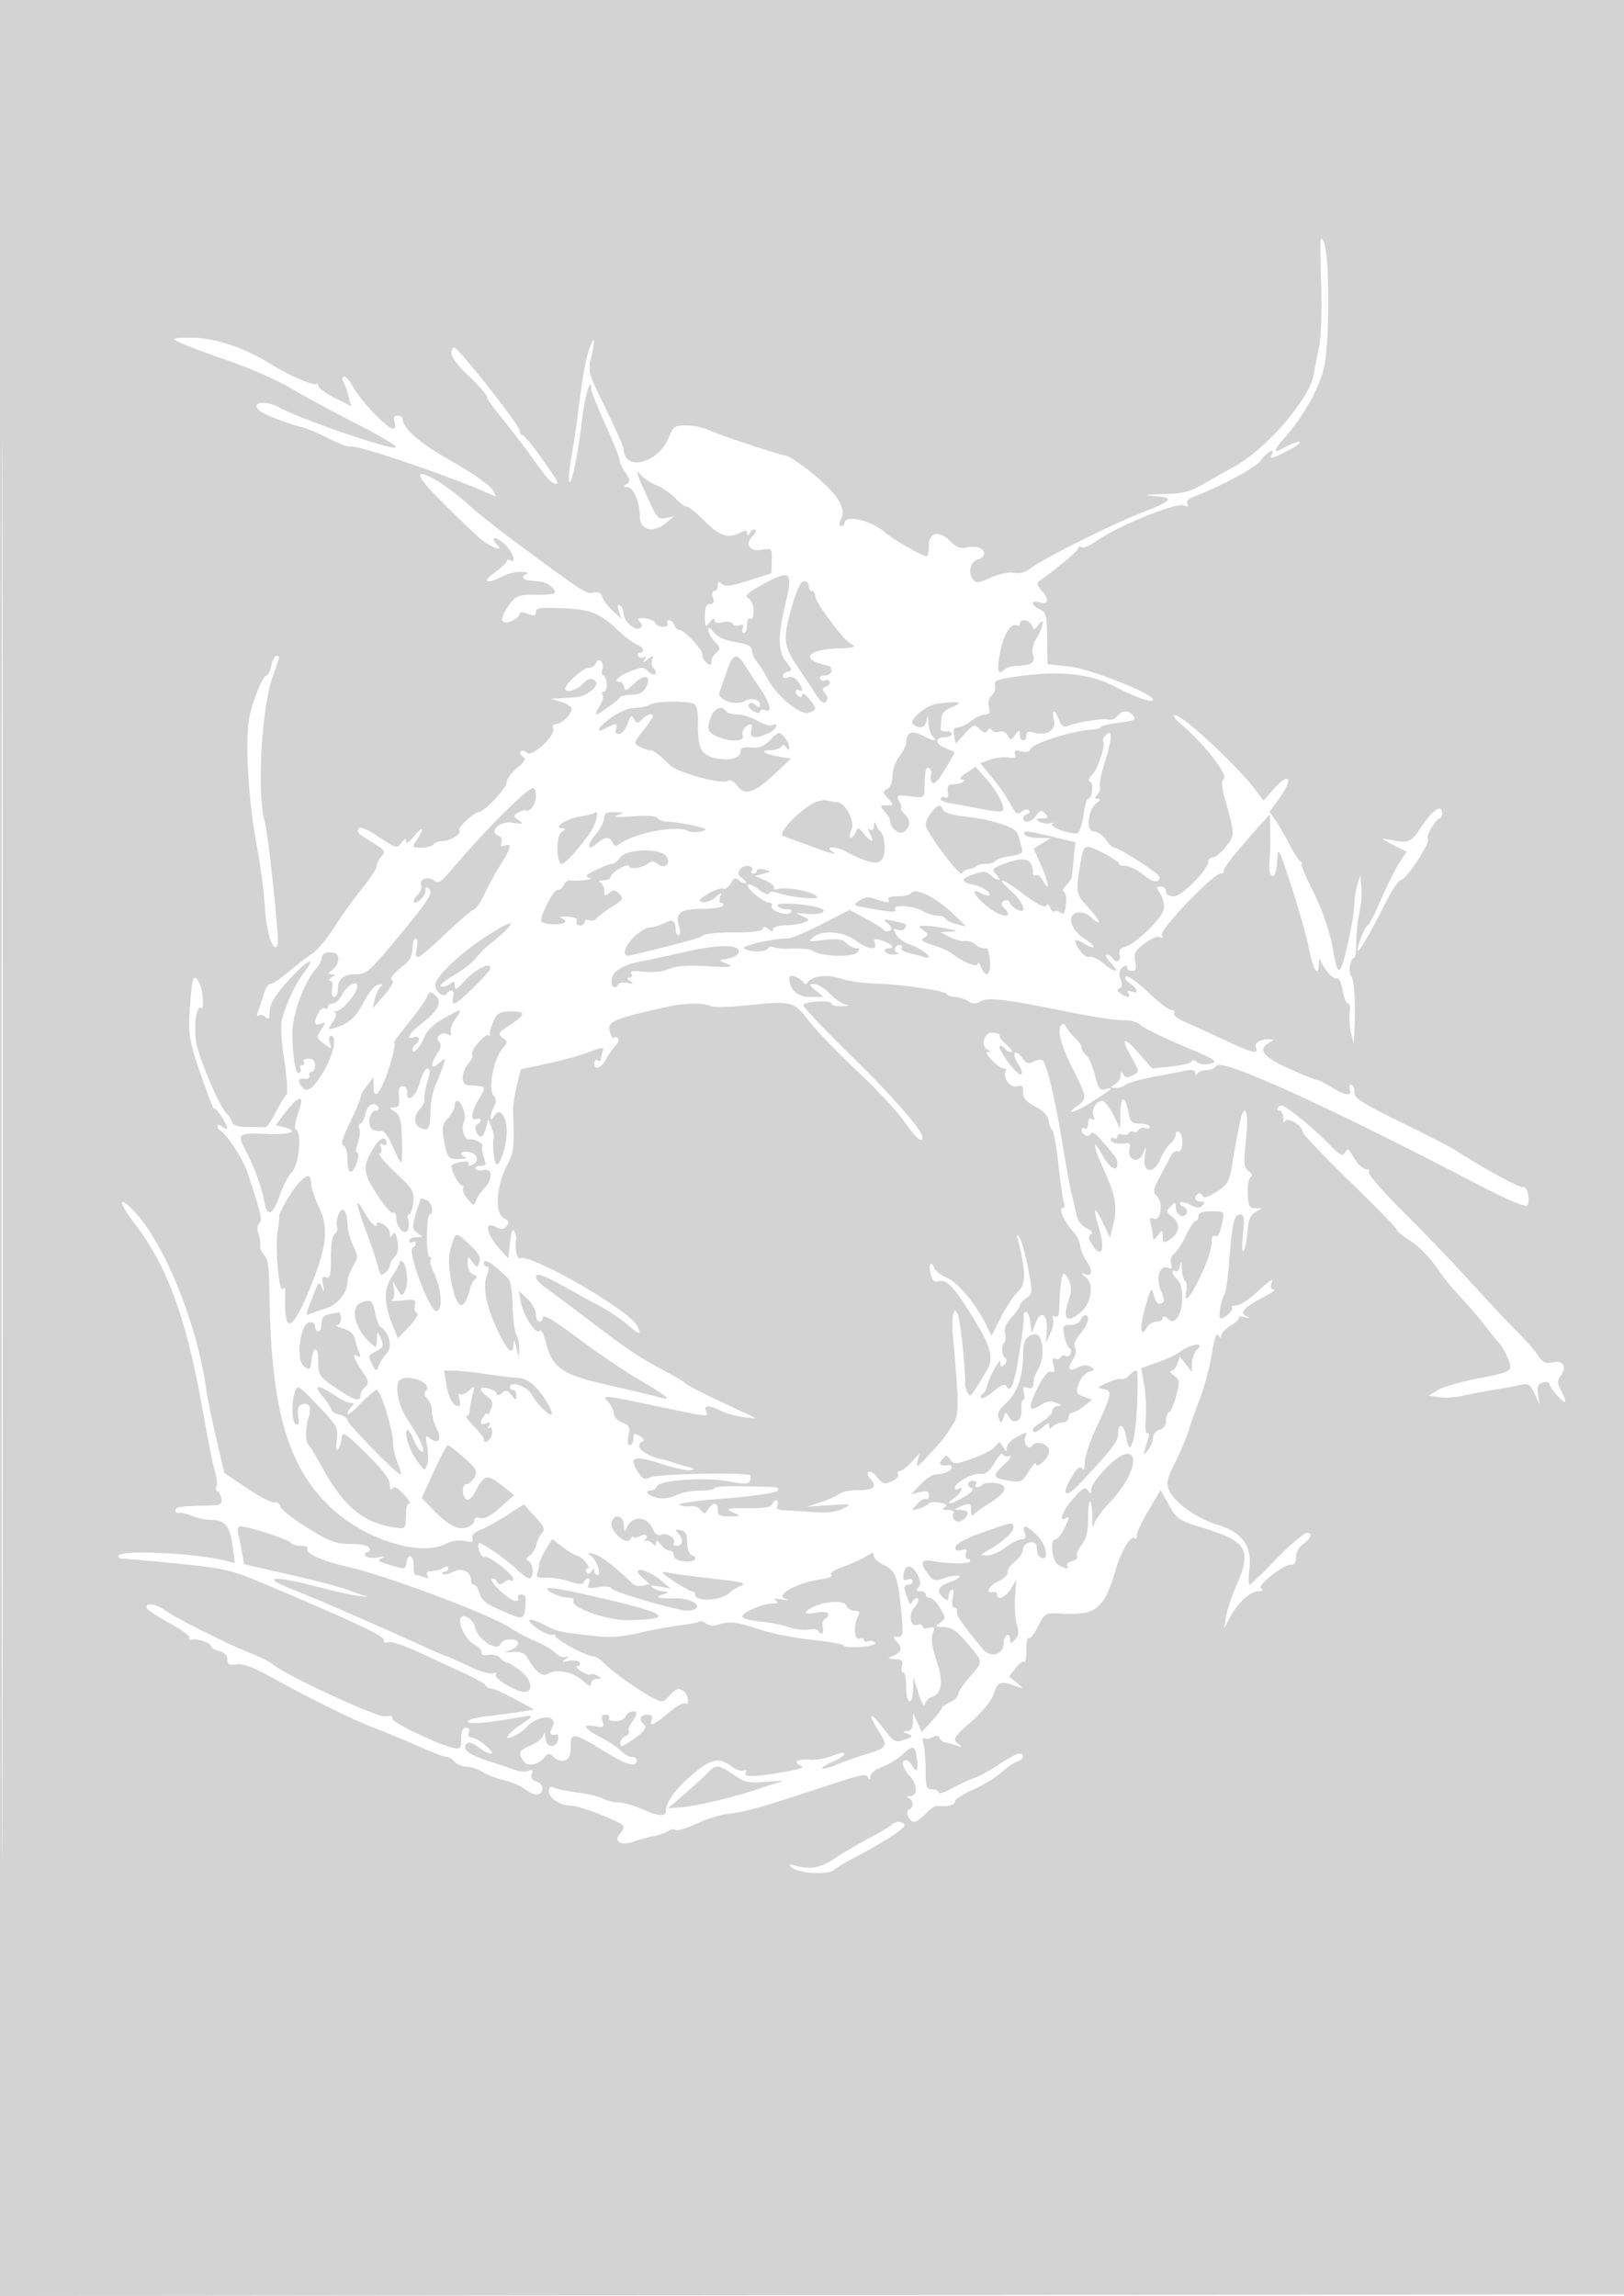 <svg xmlns="http://www.w3.org/2000/svg" width="500" height="707"><path d="M0 353.502v353.502l250.25-.252 250.25-.252.251-353.25L501.003 0H0v353.502m.494.498c0 194.425.115 273.962.256 176.75.141-97.213.141-256.288 0-353.5C.609 80.037.494 159.575.494 354M406.739 86.5c.297 9.315.045 17.085-.666 20.5-.629 3.025-1.35 6.784-1.601 8.354-1.177 7.355-14.656 22.97-24.427 28.299a474.629 474.629 0 0 0-9.545 5.389c-4.166 2.426-6.251 2.945-12.5 3.115-5.593.152-6.292.299-2.75.578 6.624.522 6.015 1.326-3.963 5.232-9.52 3.727-30.402 14.206-34.119 17.121-1.507 1.182-3.277 1.642-5 1.301-1.568-.31-4.5.295-7.112 1.468-4.036 1.813-4.55 1.85-5.611.398-1.544-2.111-.61-5.399 1.706-6.005 1.017-.266 1.849-1.058 1.849-1.76 0-1.72-2.631-2.621-5.529-1.893-1.736.435-3.076-.111-5.006-2.041-3.337-3.337-6.465-2.686-6.465 1.345 0 1.521-.251 3.017-.558 3.324-.563.562-10.312-4.957-13.324-7.543-4.146-3.56-12.118-5.278-12.118-2.612 0 .511-.466.93-1.035.93-.646 0-.713-.658-.177-1.75 1.77-3.611-.187-7.2-7.258-13.304-3.833-3.31-8.108-6.277-9.5-6.594-4.195-.954-20.31-6.322-23.681-7.888-1.733-.805-4.912-1.464-7.063-1.464-3.562 0-4.039.322-5.321 3.59-3.15 8.026-13.749 10.825-13.933 3.679-.018-.677-2.526-6.302-5.574-12.5-5.28-10.738-5.493-11.467-4.5-15.462 1.451-5.839 1.177-7.558-.484-3.035-1.207 3.29-2.278 9.574-3.871 22.728-.233 1.925-.957 6.52-1.609 10.212-.652 3.691-.986 7.291-.741 8 .62 1.795 2.664-7.967 3.918-18.712.868-7.438 2.829-14.166 2.829-9.706 0 .656 2.024 5.698 4.499 11.203 2.474 5.506 4.399 10.346 4.277 10.757-.121.41.631 2.022 1.673 3.581 1.597 2.393 1.671 2.976.472 3.735-1.175.743-1.135.902.231.915 1.836.017 3.848 4.754 3.848 9.057 0 4.28 4.221 5.287 8.139 1.943l2.361-2.016-2.5.557c-2.265.505-2.77-.034-5.37-5.735-3.71-8.132-4.243-9.836-2.359-7.552.789.957 2.963 2.38 4.831 3.163 1.869.783 4.489 2.588 5.822 4.011 1.334 1.423 2.927 2.587 3.542 2.587.615 0 3.105 2.025 5.534 4.5 4.518 4.604 7.306 5.477 11.066 3.465 1.445-.774 1.938-.71 1.949.25.011.918.282.864.946-.186.512-.809 1.209-1.192 1.55-.851.342.341-.016 1.215-.794 1.942-2.534 2.367-.951 4.792 2.737 4.194 3.225-.524 3.261-.485 3.154 3.328l-.108 3.858-6.909 2.24c-5.173 1.678-7.246 1.961-8.25 1.128-1.028-.853-1.341-.734-1.341.51 0 .892-.48 1.622-1.067 1.622-.613 0-.797.853-.433 2 .45 1.419.18 2-.933 2-1.15 0-1.559.998-1.535 3.75.03 3.514.124 3.628 1.5 1.809.875-1.157 1.468-1.416 1.468-.642 0 .878.791 1.101 2.439.688 1.341-.337 2.737-.13 3.101.46.364.589 1.342.811 2.172.492 1.051-.403 1.334-.12.931.932-.319.831-.144 1.511.388 1.511.533 0 .969-1.152.969-2.559 0-1.451.433-2.292 1-1.941.582.36 1-.64 1-2.391 0-1.726-.686-3.394-1.609-3.91-1.28-.717-.316-1.609 4.727-4.377 8.301-4.555 9.089-3.835 6.707 6.119-2.402 10.035-2.333 14.599.27 17.901 1.805 2.29 1.875 2.703.5 2.981-.877.178-1.595.789-1.595 1.357 0 .569.732.753 1.627.41.968-.372 2.17.091 2.968 1.143 1.59 2.095 1.816 3.639.405 2.767-.55-.34-1-.168-1 .382s.45 1.278 1 1.618c.55.34 1.01.029 1.022-.691.022-1.278 3.912 3.023 3.956 4.374.012.375-.871.966-1.963 1.312-2.567.815-9.846-5.142-12.559-10.277-1.076-2.037-2.626-4.503-3.445-5.48-.819-.978-1.494-2.544-1.5-3.482-.008-1.266-1.297-1.916-5.011-2.529-3.273-.54-5.597-1.585-6.728-3.026-1.158-1.475-1.735-1.728-1.75-.765-.012.789.893 2.409 2.011 3.599 1.808 1.924 1.863 2.306.5 3.437-.843.7-1.533 1.948-1.533 2.773 0 1.226-.277 1.27-1.513.244-.832-.691-1.398-1.76-1.256-2.376.302-1.317-5.473-7.613-6.982-7.613-.569 0-1.294-.675-1.611-1.5-.316-.825-1.066-1.5-1.666-1.5-.599 0-.812.45-.472 1 .34.55-.271 1-1.358 1-1.086 0-2.147-.515-2.357-1.144-.209-.629-1.629-1.276-3.155-1.439-2.232-.238-2.555-.032-1.654 1.054.821.99.824 1.535.01 2.038-1.471.909-4.986-2.338-4.986-4.605 0-.982-.498-2.094-1.107-2.47-.76-.47-.878.061-.376 1.691l.731 2.375-2.607-2.408c-1.433-1.325-2.87-3.238-3.192-4.252-.409-1.29-1.241-1.692-2.767-1.339-2.186.506-3.277-.212-26.056-17.147-4.331-3.22-10.181-7.942-13-10.494-5.016-4.54-11.692-8.86-13.692-8.86-2.355 0 2.581 5.489 17.688 19.672 2.623 2.463 7.804 4.525 5.628 2.24-2.407-2.526-1.223-3.042 1.695-.738 2.651 2.094 4.475 6.822 2.055 5.326-.55-.34-1-.213-1 .281 0 .495-1.682 2.096-3.738 3.559-4.059 2.888-2.446 3.68 2.374 1.166 1.575-.821 4.214-1.461 5.864-1.421 1.65.04 2.438.3 1.75.577-1.896.765-1.496 1.886.75 2.1 1.1.105 2.782.276 3.738.381 2.002.219 4.77 2.682 3.944 3.509-.307.306-3.006.527-6 .491-5.617-.067-6.594.511-9.412 5.561-.754 1.352-.859 2.432-.27 2.796 1.167.721 5-1.203 5-2.51 0-.584.947-.58 2.5.01 1.983.754 2.5.638 2.5-.56 0-1.254 1.401-1.449 8.268-1.151 8.881.387 11.222 1.369 17.732 7.443 1.925 1.795 4.287 3.521 5.25 3.834 1.898.617 2.414 2.434.691 2.434-.582 0-.776.457-.431 1.016.346.559 1.117.715 1.714.346.711-.44.793-.187.239.733-.664 1.102-.441 1.081 1.032-.095 1.69-1.348 1.818-1.335 1.27.128-.335.896-.111 2.126.496 2.733.608.608.82 1.392.47 1.741-.35.35-1.329-.057-2.177-.905-1.388-1.388-1.939-1.385-5.548.033-3.644 1.431-5.376 3.27-3.079 3.27.509 0 1.072.728 1.25 1.618.262 1.312.835 1.105 3.025-1.089 2.83-2.834 5.162-2.689 4.077.253-.864 2.343-2.294 3.185-5.446 3.203-1.466.008-2.816.353-3 .765-.388.875-6.485 5.25-7.316 5.25-.31 0 .161-1.105 1.046-2.456s1.319-2.926.964-3.5c-.355-.574-.174-1.044.403-1.044.576 0 .954-1.125.841-2.5-.114-1.375-.589-2.5-1.056-2.5-.468 0-.576-.862-.242-1.916.691-2.176-1.209-3.936-2.006-1.858-.286.744-1.405 1.419-2.487 1.501-1.74.131-6.865 4.82-6.948 6.356-.074 1.352 3.596.457 5.085-1.24 1.826-2.08 3.446-2.359 4.432-.763.367.594-.393 1.831-1.691 2.75-2.417 1.712-2.846 1.816-8.858 2.154l-3.5.196 3.25.939c1.788.516 3.25 1.531 3.25 2.255 0 1.625-3.202 4.626-4.936 4.626-.703 0-1.041.619-.75 1.375.814 2.122-6.598 8.941-8.093 7.446-.653-.653-1.52-.856-1.925-.45-.406.406-.11 1.126.658 1.601 1.097.678.716 1.435-1.779 3.534-1.746 1.47-3.175 3.44-3.175 4.38 0 1.764-6.843 9.09-8.542 9.146-1.465.048-6.77 4.989-6.089 5.67.935.935-2.621 3.231-5.06 3.266-1.205.018-2.469.482-2.809 1.032-.34.55-1.993 1-3.674 1-3.018 0-3.036-.03-1.441-2.465 2.456-3.748 1.86-4.422-.916-1.035-1.426 1.739-2.461 2.394-2.464 1.559-.004-1.035-.397-.905-1.397.463-1.341 1.833-1.599 1.767-6.954-1.788-3.587-2.382-5.801-3.306-6.236-2.602-.371.601-.249 1.379.27 1.73s2.599 1.685 4.622 2.966c3.262 2.064 3.509 2.496 2.184 3.821-.822.822-1.494 2.143-1.494 2.937 0 .793-2.043 3.951-4.54 7.017-2.498 3.066-6.336 8.416-8.53 11.89-2.193 3.473-5.212 7.11-6.709 8.082-1.497.971-4.775 3.49-7.285 5.596-2.511 2.106-5.077 3.829-5.703 3.829-.627 0-1.561 1.462-2.078 3.25-.516 1.788-1.284 4.15-1.706 5.25-.422 1.1-.4 1.666.05 1.259.449-.408 1.421-.24 2.159.372 1.059.879 1.342.608 1.342-1.286 0-2.879 1.92-5.906 7.356-11.595 4.82-5.046 6.939-5.637 3.354-.936-2.577 3.379-5.202 8.838-6.8 14.145-.583 1.939-.376 6.403.602 12.94.821 5.489 1.154 10.236.74 10.549-.414.313-1.894 2.756-3.289 5.429-1.395 2.674-2.858 4.807-3.25 4.742-.392-.065-2.752-.119-5.244-.119-3.403 0-4.693-.436-5.177-1.75-.356-.963-.97-1.975-1.365-2.25-2.068-1.438-9.139-18.072-9.633-22.661-.593-5.515.239-10.745 1.579-9.918 1.154.714.629-5.701-.654-7.995-1.63-2.912-2.096-1.587-2.742 7.806-.622 9.041-.394 10.198 4.977 25.268 1.372 3.85 2.509 6.55 2.527 6 .038-1.192 4.003 4.61 4.012 5.872.004.48-.668.313-1.493-.372-.906-.752-1.5-.833-1.5-.206 0 .572.354 1.189.787 1.373 1.984.84 7.117 8.817 8.578 13.333 4.237 13.087 4.443 14.003 3.429 15.237-.56.681-.673 2.031-.252 3 .421.97.667 2.554.548 3.52-.12.967.451 2.427 1.269 3.245 1.061 1.061 1.507 3.847 1.56 9.742.331 37.549 5.504 55.732 19.485 68.499 10.367 9.466 27.142 14.612 34.773 10.666 1.86-.962 4.062-1.296 5.895-.893 2.295.504 2.807.333 2.375-.794-.365-.95.566-1.886 2.751-2.767 1.816-.732 5.527-2.808 8.247-4.615 2.719-1.806 4.969-3.179 5-3.051.03.128 1.547 1.854 3.369 3.836 2.764 3.005 3.097 3.833 2 4.989-.722.762-1.458 2.286-1.633 3.386-.176 1.1-1.076 2.614-2 3.365-1.224.993-1.341 1.492-.431 1.833 1.507.565 1.689 5.302.205 5.302-.575 0-2.147-1.101-3.492-2.446-2.999-2.999-11.458-8.893-11.994-8.357-.782.783.785 4.764 1.662 4.222 1.098-.678 8.869 5.308 8.869 6.832 0 .595-.296.786-.658.424-.362-.362-1.296-.128-2.076.519-1.103.915-1.612.864-2.288-.229-.478-.774-1.171-1.105-1.54-.736-.855.854 5.562 6.771 7.344 6.771.735 0 1.058-.45.718-1-.34-.55.114-1 1.008-1 1.285 0 1.541.787 1.22 3.75-.459 4.227-.461 4.227-7.975.904-4.101-1.813-5.643-3.08-6.135-5.038-.361-1.439-1.098-2.616-1.637-2.616-.54 0-.981-.62-.981-1.378 0-2.724-2.824-4.054-5.533-2.605-1.355.726-2.765 1.019-3.132.651-.368-.367-.143-.668.498-.668.642 0 1.167-.477 1.167-1.059 0-.598-.544-.718-1.25-.276-.687.43-1.7.838-2.25.906-.55.069-1.589.193-2.309.277-.731.085-.99.669-.586 1.322.493.798.168.957-1.023.5-.96-.369-2.113-.67-2.561-.67-.449 0-.75-1.238-.668-2.75.171-3.2-1.699-4.31-2.173-1.29-.375 2.395-.301 2.384-5.435.845-3.304-.99-3.667-1.331-2.116-1.997 1.216-.522.766-.608-1.284-.247-1.758.31-3.444.087-3.809-.502-.36-.583-.14-1.059.488-1.059.629 0 .954-.562.724-1.25-.261-.781-2.449-1.278-5.833-1.325-4.683-.065-6.484-.742-13.324-5-4.349-2.709-8.106-5.681-8.348-6.606-.242-.924-1.013-1.461-1.713-1.192-.7.269-4.466-1.665-8.369-4.297l-7.096-4.786-2.458-10.522c-1.352-5.787-2.738-12.547-3.08-15.022-2.732-19.768-12.32-43.9-21.565-54.277-5.454-6.121-5.899-3.938-.598 2.933 10.143 13.148 16.094 29.476 21.08 57.844 1.451 8.25 3.125 16.64 3.721 18.643.597 2.004.801 4.103.454 4.665-.347.562-.22 1.172.283 1.357.503.184 1.069 1.235 1.256 2.335.298 1.743-.236 2.013-4.158 2.099-8.506.188-10 .403-10 1.445 0 .574.563.952 1.25.839.688-.112 2.517.318 4.065.957 1.548.638 4.05 1.16 5.559 1.16 4.289 0 5.968 1.97 6.729 7.896l.693 5.395-2.715-.681c-9.417-2.364-31.938-3.46-33.081-1.61-.341.552.376 1 1.601 1 1.22 0 9.009.7 17.309 1.556 14.254 1.469 15.754 1.836 27.09 6.624 26.221 11.076 35.991 15.688 35.709 16.857-.175.728.332.969 1.276.607.862-.331 5.268 1.141 9.791 3.27a1174.585 1174.585 0 0 0 13.88 6.422c3.111 1.403 5.95 3.026 6.309 3.607.359.582 1.222 1.057 1.916 1.057.695 0 3.931 1.449 7.191 3.22l5.928 3.219-4.5.698c-2.475.383-7.088.992-10.25 1.352-3.162.36-5.75 1.088-5.75 1.617 0 .951 5.59.525 14.999-1.143 5.699-1.011 5.811-.83 1.317 2.12-2.026 1.329-3.878 3.024-4.116 3.766-.394 1.228 4.249-1.081 5.8-2.884 3.624-4.211 10.238-4.147 7.978.077-.982 1.835-.615 2.393 1.35 2.05.456-.079.681.613.5 1.537-.573 2.937-3.812 2.552-3.944-.467-.075-1.728-.278-2.041-.577-.893-.253.973-2.001 2.412-3.884 3.199-3.767 1.574-4.063 2.274-2.1 4.96 1.354 1.85 4.898.862 6.885-1.92.453-.633 1.158-.542 1.95.25 2.699 2.699 5.652 1.512 5.546-2.227-.15-5.267.584-5.238 9.761.39 7.777 4.769 10.535 5.56 10.535 3.02 0-.518-.675-.941-1.5-.941s-2.381-.881-3.459-1.959c-1.077-1.077-3.746-2.87-5.932-3.985-5.251-2.679-6.198-4.276-2.109-3.556 2.817.496 3.084.339 2.509-1.472-.467-1.47-.196-2.028.983-2.028.894 0 1.348.45 1.008 1-.351.568.5 1 1.972 1 1.425 0 2.85-.675 3.166-1.5.58-1.512 3.389-2.144 3.33-.75-.017.413-.678 1.604-1.468 2.647-.79 1.044-1.197 2.285-.905 2.757.293.473-.172 1.13-1.032 1.46-.859.33-1.563 1.279-1.563 2.108 0 1.274.427 1.228 2.75-.29 4.036-2.64 5.701-4.522 4.662-5.273-1.788-1.292-1.377-3.159.695-3.159 1.462 0 1.931.459 1.531 1.5-.923 2.406.704 1.755 5.169-2.067 2.292-1.962 4.653-3.267 5.247-2.9 1.368.846.84-2.744-.554-3.768-1.565-1.15-2.274-.924-4.459 1.421-1.969 2.114-2.145 2.13-5.289.505-4.116-2.127-12.696-8.277-15.041-10.781-.984-1.051-2.45-1.91-3.257-1.91-1.983 0-11.454-5.173-11.454-6.255 0-.475-.369-.635-.821-.356-1.082.669-7.179-3.064-7.179-4.395 0-.569 1.912-.05 4.25 1.154 4.547 2.342 4.626 2.36 15.25 3.57 5.368.612 8.749.392 14.5-.944 4.125-.959 9.715-1.996 12.422-2.306 2.707-.309 5.314-.805 5.794-1.101.479-.297 1.472-.041 2.206.568.797.662 2.29.796 3.706.335 3.502-1.142 5.675-.884 12.872 1.53 3.575 1.199 10.77 2.618 15.988 3.154s9.606 1.328 9.749 1.76c.144.432 2.512.63 5.262.44 2.905-.202 4.748-.754 4.399-1.319-.33-.534-1.23-.73-1.999-.435-.77.296-1.399.115-1.399-.4s-.619-.7-1.375-.41c-1.619.622-1.945-4.052-.476-6.84.727-1.38.514-1.75-1.007-1.75-1.06 0-2.202-.715-2.538-1.589-.673-1.756-6.874-1.407-10.619.597-3.026 1.619-2.376 2.288 1.515 1.558 3.381-.634 4.785.522 2.413 1.988-.598.369-.865 1.521-.594 2.559.272 1.038.086 1.887-.413 1.887-.498 0-.906-.372-.906-.827 0-.455-1.336-.631-2.968-.391-1.633.24-4.445-.094-6.25-.742-1.805-.648-5.532-1.399-8.282-1.669-2.75-.269-5.397-.883-5.882-1.362-1.048-1.037 5.82-4.178 9.239-4.226 1.744-.024 2.004-.268 1-.938-.892-.596-.329-.719 1.643-.36 2.249.409 2.499.329 1-.321-2.695-1.168 4.428-4.918 11.07-5.829 2.549-.349 4.053-.95 3.395-1.357-.714-.441.74-1.448 3.677-2.545 2.672-.998 5.87-2.456 7.108-3.239 1.873-1.185 2.254-1.195 2.272-.059.012.751 1.474 2.04 3.25 2.865 3.532 1.641 4.261 3.783 5.359 15.75.506 5.514.367 6.25-1.183 6.25-1.649 0-1.654.115-.078 1.857 1.758 1.942 1.118 3.139-2.37 4.43-.83.307-.22.59 1.367.634 2.358.065 2.774.433 2.343 2.079-.287 1.1-.115 2 .384 2 .498 0 .906 2.025.906 4.5 0 5.408 1.955 6.105 2.104.75l.104-3.75 1.58 5c.901 2.852 1.743 4.268 1.96 3.297.209-.937 1.251-1.979 2.314-2.317 2.979-.945 3.408-4.94 1.219-11.35-1.348-3.947-1.696-6.478-1.111-8.062.74-1.998.585-2.237-1.158-1.781-1.107.289-2.012.07-2.012-.488 0-.557-.652-.763-1.449-.457-2.298.882-3.028-3.157-.981-5.42.963-1.064 1.429-2.256 1.036-2.649-.393-.393-1.116-.066-1.607.728-.933 1.51-.878 1.587-2.468-3.501-.27-.865.153-1.5 1-1.5.808 0 1.469-.498 1.469-1.107s-.706-.836-1.569-.505c-1.174.451-1.489.057-1.25-1.565.483-3.283 2.521-3.301 4.209-.036 1.135 2.195 1.224 3.199.359 4.064-.865.865-.729 1.149.551 1.149.935 0 1.7.45 1.7 1s.578 1 1.284 1c.707 0 2.123 1.42 3.149 3.155 1.808 3.062 1.809 3.195.024 4.5-1.694 1.239-1.607 1.345 1.102 1.345 2.283.001 3.892 1.105 7.191 4.936 5.12 5.945 5.096 5.612.749 10.496-1.924 2.162-3.499 4.534-3.499 5.271 0 .737-1.125 1.852-2.5 2.479-1.375.626-2.5 1.417-2.5 1.756 0 .339-1.404 2.154-3.121 4.033l-3.12 3.417-1.298-2.944-1.299-2.944-.081 2.75c-.056 1.893-.627 2.772-1.831 2.82-1.515.061-1.489.173.199.833 1.744.683 1.637.871-1.015 1.796-2.791.973-3.161.777-6.338-3.361-4.179-5.444-5.172-5.002-1.572.699 3.031 4.802 2.851 5.093-4.524 7.344-2.475.755-6.257 2.109-8.404 3.009-2.146.9-4.128 1.411-4.403 1.136-.275-.275 1.144-1.187 3.153-2.026 2.01-.84 3.654-1.948 3.654-2.462 0-.515-1.631-.254-3.625.579s-5.12 1.386-6.947 1.229c-3.853-.332-5.575.777-2.837 1.827 1.299.499-.274 1.098-5.107 1.945-9.218 1.616-12.793 1.691-11.904.252.426-.688.156-.942-.691-.649-.764.264-2.462-.352-3.774-1.37-3.608-2.8-6.221-2.268-11.766 2.399-5.087 4.281-8.349 8.708-8.349 11.331 0 1.936-1.986 1.782-7.5-.581-2.566-1.1-5.783-2-7.149-2-1.365 0-3.433-.508-4.594-1.13-1.161-.621-4.619-1.457-7.684-1.857-3.065-.399-6.36-1.064-7.323-1.477-1.324-.567-1.75-.276-1.75 1.196 0 1.941 3.621 4.268 6.64 4.268 2.958 0 16.36 5.267 16.36 6.43 0 .643-.54 1.71-1.2 2.37-2.084 2.084.535 3.702 3.894 2.407 1.543-.595 4.381-1.387 6.306-1.76 1.925-.373 4.043-1.115 4.706-1.649.664-.533 1.682-.676 2.263-.317.581.359 3.505-.506 6.499-1.923 2.994-1.416 7.376-2.788 9.738-3.049 4.88-.539 10.206-1.985 23.794-6.462 18.358-6.047 18.377-6.052 19.204-4.752.544.856.77.757.781-.344.008-.858 1.59-2.119 3.545-2.826 1.942-.702 4.707-2.367 6.146-3.701 3.419-3.169 3.999-3.064 4.592.826.584 3.837-.027 4.931-1.393 2.492-.536-.958-1.402-1.742-1.925-1.742-1.607 0-1.055 2.51 1.05 4.77 2.5 2.683 2.639 6.201.25 6.309-1.045.047-1.247.282-.5.583 1.522.614 1.654 3.037.193 3.524-1.392.464-.083 3.814 1.49 3.814.67 0 2.277-1.126 3.57-2.503 1.293-1.377 2.834-2.449 3.424-2.382 3.09.351 5.575-.256 5.59-1.365.009-.687 2.447-2.302 5.418-3.587 2.97-1.286 6.86-3.641 8.645-5.234 1.785-1.594 4.072-3.16 5.082-3.481 2.08-.66 2.5-2.448.575-2.448-.695 0-3.508 1.51-6.25 3.355-2.743 1.846-6.112 3.704-7.487 4.129-1.375.426-4.413 1.832-6.75 3.125-2.337 1.293-4.25 1.91-4.25 1.371 0-.539-.9-.98-2-.98-1.767 0-2.002-.671-2.014-5.75-.007-3.163-.299-6.875-.647-8.25-.349-1.375-.284-2.178.145-1.785.428.393 1.583.284 2.567-.242 1.222-.654 1.909-.592 2.173.198.211.635 1.035 1.263 1.83 1.395.795.132 2.346.546 3.446.919 1.832.621 1.858.561.314-.717-1.533-1.268-1.155-1.865 4.178-6.597 3.65-3.238 6.309-6.553 7.045-8.782 1.224-3.71 1.977-3.904 7.463-1.925 1.657.598 1.585.383-.417-1.251l-2.417-1.973 2.034-2.586c1.119-1.423 2.319-2.301 2.667-1.953.348.348.633-1.318.633-3.701s.319-4.015.708-3.625c.39.39 1.682-1.199 2.872-3.531 2.158-4.231 2.173-4.24 7.311-3.967 10.594.562 13.106-1.475 16.589-13.455 1.716-5.902 4.73-10.879 5.887-9.721.348.348.633-.085.633-.963 0-.877 1.649-4.362 3.664-7.745l3.664-6.15 2.586 4.61c2.474 4.411 2.954 4.724 11.086 7.228 13.052 4.018 14.472 6.673 9.538 17.829-1.354 3.061-2.732 7.237-3.063 9.278l-.601 3.712 1.677-3.228c2.353-4.529 6.341-8.269 8.835-8.287 1.452-.011 1.717-.267.848-.819-1.474-.936 7.446-7.839 9.516-7.365.742.17 1.25-.725 1.25-2.2 0-1.368.815-3.076 1.811-3.794 2.803-2.022 3.563-3.807 1.621-3.807-.927 0-5.172 3.6-9.432 8-4.26 4.4-7.996 8-8.301 8-.305 0-.309-2.378-.009-5.284.706-6.837-2.349-10.943-9.785-13.151-6.212-1.845-13.405-6.944-14.905-10.566-.992-2.393-.751-3.557 1.789-8.633 1.615-3.226 3.484-7.666 4.153-9.866.669-2.2 2.266-6.7 3.549-10 1.282-3.3 2.872-9.319 3.533-13.376.803-4.921 1.492-6.918 2.074-6 .646 1.02.875 1.049.887.111.008-.695 1.363-2.084 3.011-3.087 1.648-1.002 2.729-2.09 2.401-2.417-.327-.328.462-.392 1.754-.143 1.836.354 1.953.277.534-.353-2.259-1.004-.585-2.752 5.815-6.072 2.2-1.141 3.389-2.094 2.643-2.119-.788-.025-1.116-.672-.781-1.544.842-2.194.35-1.92-4.485 2.5-2.407 2.2-5.239 4-6.293 4-1.055 0-1.624.293-1.266.651.644.645-2.145 3.256-3.543 3.317-.841.037.155-5.986 1.235-7.468.401-.55 1.044-5.04 1.43-9.979.937-11.989 1.517-14.521 3.327-14.521 1.261 0 1.413 1.058.9 6.25-.374 3.782-.269 5.658.265 4.75.485-.825 1.015-3.525 1.176-6 .213-3.274.851-4.831 2.342-5.715l2.05-1.214-2.088-.036c-1.772-.03-2.113-.706-2.256-4.472-.092-2.441.312-4.734.898-5.096.684-.423.457-1.104-.633-1.901-1.503-1.099-1.592-2.24-.771-9.904 1.001-9.332-.65-12.072-2.205-3.662-.153.825-.54 2.85-.862 4.5-.321 1.65-.832 4.575-1.137 6.5-.941 5.956-1.437 6.831-5.182 9.146-2.51 1.551-3.757 1.874-4.034 1.044-.221-.662-.812-.948-1.315-.637-1.515.936-1.031 2.447.785 2.447 1.306 0 1.427.273.52 1.18-.906.906-1.763.867-3.698-.168-1.386-.742-2.809-1.058-3.164-.704-.354.355.067.918.936 1.251.869.334 1.346 1.216 1.06 1.961-.748 1.948-3.354.629-3.354-1.698 0-1.796-.137-1.828-1.589-.376s-1.398 1.744.627 3.384c2.557 2.07 2.129 4.96-1.027 6.931-1.79 1.118-2.014 1.008-2.043-1.003-.031-2.201-.069-2.209-1.5-.317-1.052 1.391-1.472 1.533-1.482.5-.007-.792-.304-2.529-.66-3.86-.515-1.922-.328-2.296.91-1.821 2.186.839 2.984-4.897.962-6.919-1.309-1.309-1.203-2.007.91-5.985a663.91 663.91 0 0 0 3.385-6.443c.546-1.067 1.559-1.723 2.25-1.458 1.529.586 1.771-5.02.257-5.955-.55-.34-1 .028-1 .819 0 .79-.745 2.054-1.655 2.809-.91.754-2.266 2.834-3.013 4.622-2.072 4.956-5.618 4.592-4.876-.5.505-3.462.465-3.542-.526-1.036-1.292 3.269-5.051 1.963-4.159-1.446.328-1.255.023-1.851-.885-1.725-2.818.394-4.886-.073-4.886-1.102 0-.582.45-.781 1-.441s1 .093 1-.548.661-.912 1.468-.603c.807.31 1.738.126 2.069-.409.331-.535.989-.733 1.463-.44.474.293 1.163.045 1.532-.552.369-.596 1.3-.843 2.069-.548.77.296 1.399.101 1.399-.431 0-.533-1.33-.969-2.955-.969-2.587 0-3.036-.437-3.613-3.511-.999-5.326-2.424-5.211-2.494.202l-.062 4.809-2.135-4.25c-1.174-2.338-2.666-4.25-3.316-4.25-1.919 0-3.513 2.607-2.772 4.537.472 1.23.32 1.564-.483 1.068-.753-.465-1.17.033-1.17 1.395 0 1.165-.45 1.84-1 1.5-.55-.34-1-.168-1 .382 0 1.6 2.34 2.599 2.806 1.199.268-.803 1.501-.036 3.333 2.073 4.623 5.319 4.861 5.678 4.861 7.304 0 2.702-2.426 1.177-4.705-2.958-3.081-5.59-2.84-2.746.358 4.22 3.7 8.06 4.438 12.031 3.171 17.065l-1.079 4.284-2.294-4.784c-2.664-5.558-3.069-4.655-.997 2.228 1.847 6.137.665 9.124-2.001 5.056-1.336-2.04-1.489-2.929-.596-3.481.809-.5.386-1.112-1.301-1.881-1.485-.676-2.734-2.269-3.074-3.923a172.772 172.772 0 0 0-1.463-6.284c-.49-1.925-1.854-9.35-3.031-16.5-2.335-14.181-4.789-24.259-6.107-25.073-.462-.286-1.701-.059-2.753.505-1.536.821-2.209.584-3.411-1.204-.824-1.225-1.834-1.905-2.243-1.509-.41.395.027 1.897.97 3.337 1.891 2.885 1.423 4.477-.679 2.313-2.71-2.788-5.869-7.869-4.892-7.869.555 0 1.287.45 1.627 1 .34.55 1.154.985 1.809.967.655-.019.066-.978-1.309-2.132-1.375-1.155-2.387-2.49-2.25-2.967.138-.478-.875-.868-2.25-.868-2.727 0-3.741 4.332-1.25 5.338.91.367.87.526-.146.583-1.578.089 3.341 5.079 5.007 5.079.554 0 .808.337.565.75-1.106 1.879 1.338 5.38 3.317 4.752 1.639-.52 2.007-.184 2.007 1.833 0 1.841.953 2.962 3.75 4.409 2.47 1.278 3.87 2.762 4.101 4.348.193 1.324.704 2.633 1.136 2.908.431.275 1.278 5.054 1.88 10.62.603 5.567 1.378 10.854 1.722 11.75.351.915.128 1.63-.508 1.63-1.347 0 .983 4.921 3.541 7.479.918.918 1.787 2.737 1.93 4.042.143 1.305.977 3.397 1.854 4.648 2.114 3.018 2.044 4.91-.156 4.218-1.54-.484-1.523-.365.137.992 2.499 2.042 1.618 7.966-1.581 10.632-4.447 3.707-5.83 2.226-3.681-3.94.841-2.413.832-3.87-.037-5.778-1.911-4.193-2.567-2.211-2.984 9.016-.069 1.874-.494 2.568-1.274 2.086-.752-.465-.971-.205-.613.728.306.799-.064 2.785-.822 4.414l-1.38 2.963.274-3.593c.389-5.128-1.746-6.777-3.391-2.618l-1.27 3.211-.377-3.25c-.208-1.788-.819-3.25-1.358-3.25-.539 0-.875.562-.746 1.25.381 2.025-2.37 19.081-3.409 21.135-.73 1.444-1.141 1.581-1.756.586-.613-.993-1.562-.661-4.018 1.406-1.768 1.488-3.483 2.437-3.811 2.11-.327-.328-.158-.909.376-1.291.534-.383 1.05-1.146 1.147-1.696.467-2.644 4.283-9.784 4.302-8.05.018 1.553.275 1.697 1.264.708.792-.792.883-1.497.25-1.95-1.149-.82-1.299-3.734-.247-4.786.395-.395.476-1.684.18-2.864-.361-1.439.303-3.051 2.019-4.903 1.406-1.517 2.556-3.159 2.556-3.65 0-.49.905-1.526 2.011-2.3 1.944-1.362 1.963-1.667.548-9.061-.805-4.209-1.966-8.438-2.58-9.398-.944-1.477-1.021-1.36-.5.754 2.42 9.812 2.424 13.452.017 15.641-1.294 1.177-3.673 4.751-5.287 7.942l-2.933 5.801-1.663-3.442c-3.031-6.271-8.7-13.08-12.059-14.484-1.821-.761-3.602-2.14-3.956-3.064-.982-2.559-1.785-.987-1.031 2.019.462 1.84 1.164 2.499 2.299 2.158 2.405-.721 4.359 1.156 9.312 8.942 6.996 10.997 8.034 14.487 5.543 18.622-5.239 8.693-4.893 8.309-5.891 6.527-.506-.906-.818-2.213-.692-2.905.265-1.453-.991-14.943-1.77-19.007-1.157-6.039-2.633-2.704-1.99 4.5 1.963 22.017 1.964 24.296.009 27.338-2.915 4.537-3.001 4.646-7.382 9.412-3.499 3.806-4.041 4.115-3.514 2l.622-2.5-2.509 2.75c-1.379 1.512-3.006 2.75-3.615 2.75-.609 0-.83.448-.492.996.339.547-.521 1.514-1.911 2.147-2.209 1.006-2.772.849-4.471-1.246-1.068-1.318-2.289-2.052-2.712-1.63-.423.421-.237 1.299.414 1.95 2.444 2.444 1.284 3.712-3.312 3.62-2.472-.05-5.123.431-5.891 1.068-.768.637-3.357 1.814-5.755 2.615l-4.359 1.455 6.999-.473c6.756-.457 6.898-.42 4.067 1.048-2.101 1.09-4.797 1.387-9.5 1.045-3.611-.262-7.627-.503-8.923-.536-1.672-.042-2.19-.495-1.781-1.559.316-.825.187-1.5-.286-1.5-.474 0-1.078.563-1.342 1.25-.322.839-2.658 1.221-7.107 1.162-7.15-.094-7.858.158-4.377 1.557 1.953.785 1.754.913-1.5.968-3.104.052-3.75-.281-3.75-1.937 0-2.467-1.542-2.598-2.95-.25-.936 1.562-1.183 1.585-2.299.214-.688-.845-2.065-1.37-3.059-1.166-.995.204-2.57.027-3.5-.393-.975-.441 4.797-1.266 13.621-1.948 8.491-.656 15.82-1.69 16.45-2.32.849-.849.391-1.162-1.813-1.237-11.942-.405-17.449-.295-17.45.35 0 .413-2.047.75-4.55.75-2.502 0-5.773.633-7.268 1.406-1.495.773-3.954 1.169-5.465.88-2.968-.567-4.76-2.286-2.383-2.286.799 0 1.684-.605 1.968-1.345.744-1.94 15.255-2.878 22.381-1.447 5.532 1.111 6.684.78 6.391-1.838-.122-1.089-28.842-.565-30.954.566-1.566.838-2.222.557-3.594-1.536-3.105-4.739-1.445-5.429 6.649-2.763 4.029 1.327 8.225 2.257 9.325 2.068 1.569-.27 1.353-.509-1-1.108-1.65-.42-3.675-1.019-4.5-1.331a23.946 23.946 0 0 0-3.114-.889c-5.58-1.116-9.126-4.464-5.876-5.547.555-.185.105-.901-1-1.592-1.763-1.101-2.01-1.008-2.01.754 0 1.104-.486 2.008-1.079 2.008-.679 0-.836-1.112-.422-2.995.568-2.586.306-3.129-1.921-3.975-1.418-.539-2.578-1.744-2.578-2.677 0-.932-.745-2.518-1.655-3.524-2.142-2.367-2.025-2.358 14.82 1.171 16.703 3.499 15.935 3.423 15.197 1.5-.719-1.872.925-1.916 4.438-.118 1.485.76 4.725 1.66 7.2 2.001 3.896.536 4.164.466 2-.524-10.855-4.968-19.582-9.279-20-9.879-.275-.395-2.75-1.913-5.5-3.373-8.695-4.617-11.72-6.623-23.344-15.471-6.239-4.75-12.645-9.536-14.237-10.636-3.54-2.448-3.984-4.855-.661-3.592 1.242.472 4.518 2.148 7.281 3.725a348.935 348.935 0 0 0 9.828 5.367c2.643 1.375 6.566 3.998 8.719 5.828 3.981 3.385 4.666 3.445 2.963.263-2.56-4.782-32.342-21.945-35.799-20.629-1.115.424-1.868-2.923-1.319-5.861.093-.495-.168-1.62-.579-2.5-.491-1.05-.938.114-1.3 3.386l-.552 4.987-2.09-2.254c-4.704-5.072-5.672-9.501-1.601-7.322 1.495.8 2.268.714 3.151-.349.926-1.117.74-1.639-.899-2.516-2.779-1.488-2.276-9.754.977-16.048 2.224-4.304 2.342-5.345 1.918-16.985-.051-1.375.465-4.802 1.146-7.616l1.238-5.116 8.08-1.735c4.444-.954 10.254-2.56 12.912-3.569 4.093-1.554 4.743-1.602 4.25-.317-.32.834-.582 1.956-.582 2.494 0 .537-.45.699-1 .359-.55-.34-1 .121-1 1.024 0 2.194 2.229 1.357 3.589-1.346.599-1.19 1.865-3.023 2.815-4.072 1.129-1.248 1.358-2.135.661-2.566-.586-.362-1.097-.294-1.135.151-.039.445-.427-.091-.862-1.191-1.542-3.898-.492-4.415 17.125-8.43 5.497-1.253 11.787-1.37 13.549-.251.682.434 5.857.314 11.5-.265 13.664-1.404 14.134-1.285 18.759 4.768 2.176 2.848 8.753 9.678 14.616 15.178 5.863 5.5 12.486 12.587 14.718 15.75 3.743 5.303 5.665 6.976 5.665 4.931 0-2.166-9.238-12.697-22.593-25.755-8.111-7.931-14.46-14.707-14.109-15.058 1.101-1.1 8.702-1.42 8.702-.366 0 .549 1.462.937 3.25.862 2.098-.088 2.501-.284 1.138-.552-1.162-.228-3.384-1.742-4.937-3.363-1.554-1.622-3.691-2.949-4.749-2.949-1.75 0-1.711.177.437 1.967l2.361 1.966-4.089.034c-3.954.032-6.411-2.261-6.411-5.983 0-1.129 3.215-.038 4.25 1.443.532.761.968.754 1.5-.023 1.333-1.948 6.066-2.458 10.057-1.083 2.138.737 6.769 1.426 10.29 1.531 8.619.258 21.8 2.173 22.475 3.265.3.486 1.426.883 2.501.883s2.848.558 3.941 1.241c1.53.955 2.417.971 3.863.068 2.147-1.341 7.914-.626 28.123 3.486 6.875 1.399 14.034 2.462 15.908 2.362 2.008-.106 4.17.509 5.262 1.497 1.02.923 6.911 3.813 13.092 6.422 10.015 4.228 10.937 4.821 8.475 5.446-1.706.433-3.332.229-4.25-.533-.818-.679-1.487-.793-1.487-.254s-2.757 1.268-6.126 1.62l-6.126.641-3.997-4.542c-4.866-5.528-5.855-5.123-2.435.996 2.538 4.54 2.539 4.557.488 5.655-1.579.845-2.258.786-2.916-.252-.672-1.06-.861-.985-.873.347-.008.935-.803 2.159-1.765 2.72-1.598.931-1.572 1.022.3 1.05 1.127.016 2.491-.411 3.029-.949.539-.539 4.566-1.664 8.95-2.5 4.384-.837 8.983-1.72 10.221-1.964 1.319-.259 2.256.052 2.265.75.01.75.289.821.75.193.404-.55 1.635-.988 2.735-.973 1.1.014 2.491-.612 3.09-1.392 1.729-2.249 34.31 12.566 79.779 36.275 9.243 4.819 15.223 7.398 15.805 6.816 1.139-1.139-.032-6.432-1.256-5.675-.741.457-12.63-6.037-20.918-11.425-1.375-.895-8.913-4.763-16.75-8.597-12.124-5.932-14.25-7.312-14.25-9.25 0-1.254-.436-2.279-.969-2.279-.532 0-.709.675-.393 1.5.828 2.156-1.545 1.863-5.638-.695-1.925-1.203-3.95-2.214-4.5-2.246-.55-.033-4.487-1.634-8.749-3.559-7.954-3.593-9.631-5.806-6.001-7.92 1.581-.92 1.588-1.022.082-1.05-2.881-.052-4.727 1.08-4.162 2.553.837 2.181-.945 1.74-9.903-2.451-4.547-2.127-9.978-4.606-12.07-5.509-2.092-.903-3.528-2.087-3.191-2.632.336-.545-.049-.991-.857-.991-.808 0-4.038-2.468-7.178-5.485-3.14-3.017-6.188-5.19-6.773-4.828-.651.402-.216 1.221 1.119 2.107 2.565 1.704 2.922 3.427.519 2.505-1.119-.43-1.427-.256-.941.531.897 1.452-.393 1.494-2.395.079-1.078-.763-1.163-1.199-.3-1.552.828-.338.922-1.22.304-2.846-.647-1.702-.494-2.689.55-3.556 1.023-.849 1.446-.872 1.446-.077 0 .617.711 1.122 1.579 1.122 1.224 0 1.436-.655.942-2.905-.549-2.497-.146-3.279 2.877-5.585 2.037-1.554 4.026-2.366 4.729-1.932.812.503 1.02.248.629-.771-.634-1.653 15.795-18.807 18.014-18.807.676 0 1.118-.353.98-.785-.242-.758 4.297-6.498 10.974-13.876l3.224-3.563.075 3.362c.135 6.045.093 8.312-.217 11.766-.179 1.99.19 3.575.887 3.814.789.272 1.298-1.216 1.505-4.404.31-4.778.344-4.72 4.417 7.686 2.258 6.875 4.701 15.538 5.428 19.25 1.297 6.613 2.879 8.959 3.036 4.5.053-1.503.268-1.752.649-.75 1.029 2.706 3.77 5.667 4.898 5.291.625-.208 1.387 1.389 1.752 3.67.355 2.222 1.097 4.039 1.648 4.039.551 0 .795 1.238.541 2.75s-.082 4.325.383 6.25l.845 3.5.217-4.5c.385-8.009-.063-15.357-1.007-16.494-.961-1.158-.26-5.506.888-5.506.363 0 .653-1.913.646-4.25-.008-2.337.318-6.05.725-8.25 1.001-5.41 1.091-6.514.808-10l-.244-3-.925 3c-.509 1.65-.949 4.575-.978 6.5-.029 1.925-.995 7.522-2.147 12.438-2.173 9.272-2.901 9.477-4.327 1.219-1.058-6.125-3.422-12.866-6.916-19.723-1.944-3.814-3.197-6.941-2.784-6.949.412-.009.247-.346-.367-.75-.613-.404-2.135-2.76-3.38-5.235-1.246-2.475-3.136-5.736-4.2-7.246l-1.934-2.746 3.175-4.421c4.172-5.809 2.933-8.011-1.629-2.894l-3.395 3.807-2.26-2.984c-6.409-8.459-24.004-24.607-25.348-23.262-.274.273.87 1.648 2.542 3.055 6.514 5.481 14.015 15.022 12.883 16.387-.778.936-.75 2.497.101 5.553 3.321 11.943 3.314 11.731.541 15.366-1.42 1.862-3.234 3.385-4.031 3.385-.797 0-1.449.571-1.449 1.27 0 2.51-8.129 10.73-10.611 10.73-1.457 0-2.389-.585-2.389-1.5 0-.825-.727-1.5-1.615-1.5-1.443 0-1.459.239-.146 2.25.807 1.238 1.301 3.332 1.097 4.654-.418 2.711-8.711 10.802-11.972 11.68-1.508.406-1.988 1.139-1.633 2.496.521 1.991-1.145 2.678-2.231.92-.34-.55-1.12-1-1.733-1-.614 0-.059 1.125 1.233 2.5 2.966 3.157 1.434 3.192-2.403.054-1.597-1.305-3.463-2.159-4.147-1.897-.683.263-1.964-.553-2.846-1.812-2.352-3.358-1.96-4.308.983-2.38 1.422.932 2.815 1.466 3.095 1.186.279-.279-1.104-1.553-3.075-2.829-4.457-2.889-5.233-7.822-1.229-7.822 1.307 0 2.937.675 3.622 1.5s1.697 1.5 2.25 1.5c.553 0-.773-1.928-2.945-4.285-4.182-4.537-4.205-4.667-2.519-14.715.577-3.442 1.152-4.433 2.443-4.216 2.169.366 9.908 4.746 9.357 5.297-.23.231.66.483 1.976.562 1.317.078 3.792 1.319 5.501 2.757 2.873 2.417 4.937 2.681 4.937.631 0-.978-12.441-9.031-13.952-9.031-.551 0-1.739-1.125-2.64-2.5s-2.545-2.5-3.654-2.5c-2.545 0-1.841-6.732.914-8.747 1.138-.831 1.272-1.253.401-1.253-1.037 0-1.059-.307-.105-1.456.664-.801.967-1.847.672-2.324-.295-.477.341-3.687 1.414-7.133 2.398-7.704 2.589-10.756.555-8.876-.767.709-1.197 1.616-.955 2.016.773 1.277-1.641 8.621-3.417 10.398-1.055 1.054-1.293 1.855-.619 2.08 1.19.396.634 5.295-.602 5.295-.415 0-1.056 2.271-1.424 5.047-.368 2.776-1.214 5.246-1.879 5.489-1.846.676-9.266-2.152-7.6-2.896.765-.342.491-.411-.609-.154-1.1.258-2.675.036-3.5-.494-1.206-.773-1.051-.964.789-.977 1.927-.013 2.086-.245 1-1.469-1.117-1.26-1.472-1.193-2.661.5-.755 1.075-1.992 1.954-2.75 1.954-1.72 0-1.815-1.677-.128-2.28.688-.245.923-.797.524-1.226-.399-.428-1.381-.235-2.183.43-1.184.983-1.708.775-2.796-1.107a845.334 845.334 0 0 0-2.317-3.979c-.538-.914-2.476-3.5-4.308-5.745l-3.329-4.082 2.829-1.079c1.557-.594 4.087-.896 5.623-.673 2.122.31 2.66.06 2.239-1.037-.423-1.101.019-1.301 1.852-.84 1.604.402 2.591.125 2.958-.831.619-1.612 12.322-5.382 17.966-5.787 2.028-.145 3.689-.55 3.69-.899.001-.349 2.503-.947 5.559-1.329 4.649-.581 5.364-.926 4.377-2.115-1.534-1.849-3.372-1.803-4.972.125-.705.85-1.89 1.312-2.632 1.027-1.364-.523-9.371.725-12.566 1.96-1.275.492-1.999-.021-2.725-1.931-1.328-3.493-2.354-3.312-1.566.276.692 3.152-2.479 4.89-6.558 3.595-1.331-.422-1.915-.129-1.915.96 0 2.166-1.992 1.987-2.032-.183-.03-1.634-.123-1.63-1.411.07-1.297 1.71-1.438 1.716-2.344.095-.579-1.033-1.603-1.479-2.557-1.113-.876.336-1.888.132-2.249-.452-.451-.731-.885-.694-1.387.117-.532.862-1.178.732-2.391-.481-1.549-1.549-1.857-1.454-4.532 1.41l-2.87 3.072-.475-2.484c-.346-1.809-.037-2.49 1.137-2.506.886-.012 2.736-.902 4.111-1.978 1.375-1.076 3.296-1.966 4.269-1.978 1.349-.017 1.631-.574 1.186-2.346-.36-1.432-.023-2.79.877-3.537.804-.667 1.252-2.013.996-2.992-.4-1.53.634-1.94 7.353-2.916 12.458-1.809 22.128-.765 29.575 3.194 6.122 3.255 11.744 5.184 11.744 4.031 0-1.83-19.233-9.491-25.588-10.193l-6.912-.763-.103-7.945c-.093-7.109-.33-8.046-2.25-8.903-2.662-1.187-2.855-3.011-.231-2.179 2.84.902 3.307-.856.912-3.427-1.157-1.242-1.684-2.548-1.171-2.902 5.119-3.535 12.343-9.577 12.343-10.323 0-.517.453-.659 1.007-.317.554.342 2.466-.418 4.25-1.691 6.702-4.78 24.709-12.147 27.279-11.161 1.232.473 1.566.322 1.068-.484-.44-.712.182-1.522 1.586-2.065 9.282-3.59 19.664-9.231 21.142-11.487 1.563-2.385 4.602-3.935 3.168-1.616-.957 1.549.598 1.125 5.5-1.5 2.475-1.325 3.825-2.414 3-2.419-.825-.006-2.625.633-4 1.419-4.239 2.423-4.325 1.678-.335-2.887 5.756-6.585 10.448-14.977 11.956-21.388 1.808-7.68 1.782-34.608-.037-38.725-1.151-2.607-1.262-1.034-.845 12M55.05 105.343c1.403.732 8.153 3.271 15 5.642 6.848 2.372 15.649 6.236 19.559 8.588 3.91 2.352 13.131 7.343 20.489 11.09 7.485 3.812 12.62 6.96 11.656 7.146-2.475.477-28.755-8.598-35.908-12.399-4.575-2.43-9.115-1.38-5.596 1.295 1.455 1.107 9.553 4.179 12.519 4.751 1.12.215 4.824 1.775 8.232 3.466 3.408 1.691 6.529 2.869 6.935 2.618 1.479-.914 34.133 10.323 44.413 15.283.468.225.091-.748-.837-2.164-.928-1.416-6.505-5.282-12.393-8.592C129.473 136.645 124 131.93 124 129.04c0-.572-.705-1.04-1.567-1.04-1.113 0-1.383.581-.933 2 .396 1.248.18 2-.575 2-1.683 0-10.064-8.81-12.128-12.75-.937-1.787-2.191-3.25-2.786-3.25-.705 0-.769.609-.185 1.75.494.963 1.197 3.001 1.562 4.53l.665 2.781-5.026-2.547c-2.765-1.401-5.027-3.065-5.027-3.698 0-.632-.259-.89-.577-.573-.716.717-8.593-2.709-13.875-6.035-8.057-5.073-17.399-8.208-24.436-8.202-6.116.006-6.421.106-4.062 1.337m83.95 3.503c0 1.016 1.912 3.671 4.25 5.901 4.735 4.517 6.75 6.85 6.75 7.814 0 .356 2.137 3.27 4.75 6.476s6.55 8.351 8.75 11.433c4.954 6.94 6.375 8.53 7.621 8.53 1.155 0 .776-.666-5.016-8.816-2.417-3.401-4.78-6.184-5.25-6.184-.47 0-.855-.642-.855-1.426C160 130.97 141.08 107 139.814 107c-.448 0-.814.831-.814 1.846m105.109 76.904c-3.147 10.75-3.004 12.963 1.242 19.25 2.043 3.025 4.662 6.991 5.818 8.814 1.432 2.255 2.43 2.987 3.125 2.292.695-.695.615-1.51-.249-2.552-1.045-1.259-.985-1.64.337-2.147.883-.339 1.353-1.027 1.043-1.528-.31-.501-.951-.672-1.425-.379-.474.293-1.144.075-1.49-.484-.348-.562.291-1.016 1.431-1.016 1.164 0 2.059-.652 2.059-1.5 0-.825-.421-1.5-.935-1.5s-2.167-.468-3.673-1.041c-4.565-1.736-1.016-4.061 6.532-4.279 4.68-.136 5.787-.426 4.491-1.18-1.992-1.158-2.986-2.267-7.85-8.759-1.961-2.617-3.565-5.429-3.565-6.25 0-.82-.45-1.491-1-1.491s-1-.675-1-1.5-.656-1.5-1.458-1.5c-.937 0-2.162 2.408-3.433 6.75M314 192.059c0 .582-.342.847-.761.589-1.784-1.103-4.088 2.306-5.209 7.705-1.245 6-.863 7.88 1.187 5.83.651-.651 2.556-1.19 4.233-1.198 4.072-.021 5.432-1.052 4.569-3.467-.443-1.241-.02-3.109 1.133-5 2.19-3.59 2.609-6.94.509-4.069-1.21 1.655-1.4 1.673-1.969.191-.692-1.802-3.692-2.275-3.692-.581M83.5 205c-.362 1.65-1.005 3-1.428 3-1.056 0-3.783 6.487-5.196 12.361-1.539 6.398-.502 25.851 2.114 39.639 1.096 5.775 2.23 14.256 2.52 18.847.548 8.662 2.724 15.215 3.984 11.996.563-1.438-2.843-33.742-3.989-37.843-2.445-8.746-1.01-34.767 2.462-44.645 2.36-6.716 2.297-6.355 1.112-6.355-.506 0-1.217 1.35-1.579 3m140.244 1.75c-.859 2.613-1.854 5.484-2.214 6.381-.897 2.242 4.788 4.304 7.647 2.774 2.23-1.193 4.823-.556 4.823 1.186 0 .864-.355.859-1.411-.017-.91-.755-1.63-.817-2.028-.173-.339.549.296 1.487 1.411 2.084 1.303.697 2.028.726 2.028.082 0-.553.675-.745 1.5-.429 2.446.939 1.754-1.868-1.75-7.093-1.787-2.666-3.925-5.903-4.75-7.194-2.225-3.481-3.519-2.89-5.256 2.399M200 217c-.825.533-2.895.976-4.6.985-1.855.009-4.804 1.249-7.343 3.089-4.235 3.068-5.033 5.054-1.208 3.007 2.743-1.468 3.472-1.359 2.789.419-.356.928.005 1.5.945 1.5.837 0 2.011-1.406 2.61-3.124.906-2.6 1.243-2.849 2.005-1.486.819 1.463 1.079 1.476 2.431.124 1.529-1.529 3.371-2.025 3.371-.908 0 .333-1.368 2.333-3.039 4.444-2.933 3.703-2.971 3.874-1.066 4.894 1.085.581 2.472 1.056 3.081 1.056 1.164 0 2.671 1.103 6.321 4.627 2.441 2.356 15.879 6.001 17.784 4.823.703-.435 1.902.202 2.918 1.549 2.362 3.131 5.258 2.205 11.501-3.675l5-4.71-3.761-.651c-4.575-.793-6.045-1.963-2.465-1.963 1.435 0 2.916-.498 3.292-1.107.477-.771.944-.696 1.544.25.713 1.125.862 1.114.875-.064.008-.782-.704-2.215-1.582-3.186-1.515-1.674-1.732-1.627-4.25.921-2.006 2.031-3.445 2.61-5.903 2.373-2.358-.228-3.25.097-3.25 1.182 0 3.641-10.132 3.121-12.135-.622-.638-1.191-1.08-4.624-.981-7.629.115-3.521-.277-5.75-1.103-6.274-1.787-1.135-11.963-1.019-13.781.156m88.5-.273c-3.751.535-9.09 5.281-7.252 6.447 2.189 1.39 3.6.894 4.046-1.424.335-1.738.465-1.556.57.8.075 1.678.676 3.59 1.336 4.25 1.661 1.661.281 1.5-3.382-.394-3.197-1.653-4.764-.875-4.803 2.384-.008.71-.984 2.602-2.169 4.204-1.184 1.602-2.114 4.278-2.067 5.947.053 1.859-.558 3.395-1.575 3.965-1.529.855-1.511 1.097.222 3.012 1.857 2.052 1.851 2.082-.426 2.082-2.175 0-2.213.107-.655 1.829.91 1.006 1.669 2.243 1.687 2.75.087 2.525 2.907 4.716 4.437 3.447 1.958-1.625 1.945-3.47-.04-5.455-.865-.864-1.299-1.571-.965-1.571.333 0 .09-.964-.54-2.143-1.107-2.067-.992-2.125 3.263-1.645 4.204.474 4.411.376 4.446-2.108.083-5.769.397-7.203 1.435-6.562.588.363.854 1.218.593 1.9-.262.682-.13 1.799.293 2.484.517.836 1.819-.461 3.966-3.95 1.757-2.856 3.057-5.279 2.888-5.382-.17-.104-1.571-.732-3.114-1.396-3.02-1.298-2.803-3.198.365-3.198 1.068 0 1.941-.47 1.941-1.044 0-.574-.788-.911-1.75-.75-.962.162-1.705-.268-1.65-.956.055-.687.167-2.161.25-3.275.086-1.156 1.223-2.432 2.65-2.975 4.677-1.778 3.09-2.283-4-1.273m-69.525 3.838c-1.472 3.872-1.206 4.82 1.732 6.185 3.741 1.738 8.664 1.658 7.978-.128-.291-.758-.024-1.883.593-2.5 1.719-1.719 2.591-1.339 2.012.878-.609 2.329 1.236 2.629 5.163.839 2.598-1.183 3.669-3.484 1.178-2.527-.754.289-2.789-.338-4.525-1.393-1.735-1.056-4.467-1.919-6.071-1.919s-3.195-.45-3.535-1c-1.143-1.85-3.542-1.021-4.525 1.565m78.466 17.483c-1.617 1.066-2.304 1.942-1.524 1.945 2.322.011.167 1.444-2.22 1.477-1.729.024-2.126.532-1.866 2.389.198 1.405-.078 2.106-.681 1.734-.556-.344-1.27-.208-1.585.302-.315.51 1.341 1.219 3.681 1.574 2.34.356 6.619 1.143 9.51 1.749 2.891.607 5.539.82 5.885.475.998-.999-1.466-5.866-5.006-9.888l-3.253-3.696-2.941 1.939m-140.978 10.96c-6.396 6.305-10.479 10.719-18.41 19.908-2.378 2.754-3.225 3.186-4.374 2.232-1.791-1.486-4.734-.455-4.019 1.409.294.765-.206 2.132-1.11 3.036-.905.905-1.41 1.881-1.122 2.169.854.853 3.572-1.875 3.572-3.584 0-1.192.282-1.296 1.154-.424 1.222 1.222-.21 3.492-8.607 13.636-9.795 11.835-10.654 12.61-13.963 12.61-3.764 0-5.584 1.532-5.584 4.7 0 1.265-.502 2.3-1.117 2.3-.651 0-.917-1.041-.638-2.5.277-1.449.011-2.506-.634-2.515-.611-.009-.436-.452.389-.985 1.333-.862 1.333-.973 0-1-.974-.02-1.114-.288-.4-.765 2.678-1.788 3.485-5.073 1.408-5.732-2.241-.712-4.008.056-4.008 1.742 0 .619-.821 2.055-1.825 3.191-3.519 3.982-7.176 14.031-7.164 19.689.015 7.122 1.03 12.968 2.133 12.286.489-.302.63-.968.313-1.48-.316-.512-.072-.931.543-.931s.84-.45.5-1c-.34-.55.309-1 1.441-1 1.392 0 2.059.648 2.059 2 0 1.1-.45 2-1 2s-.887.563-.75 1.25c.14.698-.522 1.12-1.5.956-1.834-.308-2.226.604-.985 2.294 1.588 2.162 3.197 1.235 6.33-3.649 3.3-5.141 4.922-11.851 2.866-11.851-.663 0-.829.841-.42 2.128.669 2.108.651 2.11-1.8.262-2.359-1.78-2.399-1.982-.86-4.33 1.508-2.303 1.5-2.42-.134-1.793-1.983.761-2.24-.477-.697-3.361.578-1.079 1.478-1.698 2-1.375.523.323.95.11.95-.472s.663-1.059 1.474-1.059c.811 0 2.173-1.35 3.026-3 1.309-2.531 4.5-4.257 4.5-2.434 0 2.446-5.011 8.179-6.838 7.821-.714-.14-.771-.022-.137.288.708.346.517 1.375-.56 3.019-1.599 2.44-1.583 2.479.7 1.796 4.272-1.278 6.44-3.248 8.957-8.139 1.482-2.879 3.282-4.97 4.436-5.152 1.234-.195 1.515-.01.771.507-.644.448-1.491 2.16-1.883 3.804l-.713 2.99 3.525-4c1.939-2.2 3.091-4.272 2.56-4.605-.967-.605-.102-1.697 4.07-5.135 1.296-1.068 2.112-2.903 2.112-4.75 0-1.656.439-3.01.975-3.01.55 0 .713 1.308.375 3-.857 4.283-.065 3.881 8.843-4.5 4.385-4.125 8.354-7.5 8.82-7.5.466 0 1.888-2.137 3.162-4.75 1.273-2.613 3.555-6.751 5.07-9.196 3.149-5.081 3.442-6.532 1.144-5.65-1.166.448-1.447.19-1.017-.931.339-.882-.036-1.791-.871-2.111-3.303-1.267.347-4.646 4.346-4.023 3.264.509 3.458.423 1.82-.805-1.761-1.322-1.751-1.419.25-2.49 1.146-.613 2.083-.818 2.083-.457 0 .362.675.098 1.5-.587 1.58-1.311 2.053-5.54.713-6.368-.433-.268-3.92 2.601-7.75 6.376m93.037-1.155c-4.896 3.105-10.074 8.998-8.415 9.578.778.272 4.506 1.636 8.284 3.032 7.308 2.699 9.056 3.104 6.631 1.537-2.035-1.315 1.245-1.404 3.764-.103 7.555 3.905 10.43 4.558 11.801 2.683 1.306-1.786.925-7.499-.572-8.58-.381-.275-.95-1.175-1.264-2-.444-1.167-.589-1.099-.65.309-.046 1.05-.541 1.524-1.179 1.129-.773-.477-.762-.049.035 1.441 1.492 2.787.369 2.713-1.95-.129-1.67-2.046-1.898-2.092-2.518-.5-.374.962-1.073 1.75-1.553 1.75-.479 0-.375-1.089.232-2.421 1.183-2.596-1.918-8.563-4.464-8.593-.65-.007-2.082-.243-3.182-.525-1.1-.281-3.35.345-5 1.392m37.25 2.364c-.962 1.204-1.75 2.92-1.75 3.812 0 2.037 10.72 16.311 11.191 14.899.19-.57 1.112-1.149 2.048-1.287.937-.137 2.016-.563 2.399-.945.382-.383 1.719-.696 2.97-.696 1.251 0 2.516-.391 2.811-.869.295-.477 2.374-1.162 4.619-1.521 3.635-.581 4.013-.898 3.443-2.882a623.22 623.22 0 0 1-1.121-3.957c-.569-2.044-7.724-4.373-16.468-5.363-3.663-.414-6.268-1.224-6.584-2.047-.723-1.884-1.523-1.691-3.558.856m151.116 4.033c-3.648 5.385-3.993 5.527-10.366 4.267-2.556-.505-2.367-.273 1.282 1.571l4.283 2.164-1.703 2.6c-1.925 2.937-4.065 7.24-7.411 14.898-1.261 2.887-2.576 5.25-2.921 5.25-.654 0-3.033 5.95-3.026 7.571.005 1.386 3.835-5.061 8.208-13.821 2.129-4.262 4.414-7.753 5.079-7.757 1.643-.009 9.305-11.73 8.315-12.72-.685-.685 2.53-6.273 3.61-6.273.431 0 .784-.675.784-1.5 0-3.005-2.66-1.379-6.134 3.75m-254.887-3.908c-.263.257-2.278.751-4.477 1.097-4.105.646-8.489 3.527-5.466 3.593 1.178.025 1.136.281-.216 1.309-1.71 1.3-1.54 9.659.195 9.659 1.189 0 7.707-7.562 9.489-11.008 1.432-2.769 1.751-5.894.475-4.65m3.021 1.581c0 1.058-1.181 3.327-2.624 5.043-2.855 3.391-2.524 5.383.447 2.695 2.288-2.071 4.063-2.121 4.825-.135.373.971.997 1.201 1.719.633 4.513-3.555 17.677-6.204 21.449-4.316.926.464 2.809.54 4.184.171 2.141-.576 1.739-.841-2.799-1.843-2.915-.644-6.376-1.171-7.691-1.171-1.316 0-2.692-.485-3.058-1.077-.427-.691-3.226-.886-7.809-.543-4.584.342-6.248.227-4.643-.323 2.396-.822 2.365-.862-.75-.957-2.575-.079-3.25.3-3.25 1.823M315.5 257c.34.55 2.279 1.012 4.309 1.027l3.691.026-2.626 1.63-2.626 1.63 2.419 5.468c2.355 5.325 2.625 8.503.364 4.277-.622-1.163-1.559-1.85-2.081-1.527-.523.323-.95-.029-.95-.781 0-4.12-2.342-5.066-7.771-3.138-4.834 1.717-5.045 1.933-3.531 3.607 1.957 2.163.62 2.379-1.704.276-1.43-1.295-2.201-1.319-5.512-.172-3.862 1.337-3.662 2.372.616 3.196 2.306.444 5.21 2.507 4.512 3.205-.241.241-1.377-.064-2.524-.678-3.413-1.826-2.412.54 1.642 3.881 4.603 3.795 8.914 4.115 5.185.386-.783-.783-.73-1.308.191-1.877.74-.458 1.445-.29 1.674.398.218.654 1.257 1.65 2.309 2.213 3.436 1.839 2.233-1.984-1.782-5.662-5.244-4.803-2.883-4.146 4.131 1.15 3.753 2.834 6.184 4.08 6.611 3.39.43-.697.915-.467 1.337.634.365.95.949 1.442 1.298 1.093.348-.349 1.187-.176 1.863.386.924.766 1.331.148 1.64-2.493.225-1.933-.058-3.669-.629-3.86-.583-.194-.275-1.109.703-2.087.958-.957 1.773-2.271 1.811-2.919.039-.649.287-3.237.551-5.753l.48-4.574-6.944-1.676c-8.035-1.94-9.509-2.055-8.657-.676M191 264c-.793 1.1-1.937 2-2.542 2-.606 0-2.847.849-4.982 1.888-3.186 1.549-3.531 1.976-1.928 2.384 1.834.466-3.38 1.165-6.184.829-.625-.075-1.399.547-1.719 1.381-.32.835-1.203 1.518-1.962 1.518-1.217 0-4.886 6.832-5.102 9.5-.045.55 1.607 1.048 3.669 1.106 3.671.104 4.982-.924 2.5-1.962-.687-.287.224-.453 2.025-.369 2.216.104 3.115.57 2.781 1.44-.271.707.168 1.285.975 1.285.808 0 1.469-.498 1.469-1.107s.661-.853 1.468-.544c.807.31 1.745.115 2.084-.433.339-.548 2.434-2.145 4.656-3.547 3.674-2.32 3.897-2.692 2.466-4.124-1.297-1.296-1.847-1.347-3.124-.287-1.314 1.091-1.55.976-1.55-.752 0-1.122-.562-2.266-1.25-2.544-.687-.277-.238-.54 1-.583 1.238-.043 2.25-.477 2.25-.964 0-1.419 5.351-4.561 5.747-3.375.383 1.15 4.027.539 6.003-1.007.837-.655 1.759-.555 2.792.302 2.196 1.823 4.316-.297 2.493-2.493-2.033-2.449-12.178-2.118-14.035.458m36.925 3.591c-.987 1.189-.857 1.748.677 2.908 1.044.791 1.426 1.452.848 1.469-.577.018-1.548-.466-2.157-1.075-.81-.81-1.422-.521-2.277 1.077-.643 1.202-1.751 1.962-2.462 1.689-.711-.273-2.814.454-4.673 1.616-2.742 1.713-3.036 2.187-1.557 2.506 1.004.217 2.768-.433 3.92-1.443 1.928-1.692 2.044-1.699 1.457-.088-.351.962-.176 1.75.389 1.75.566 0 .77.418.454.929-.315.51-3.07.928-6.12.928-6.868 0-8.559 1.186-7.409 5.195.504 1.757.47 2.948-.085 2.948-.511 0-.93-.825-.93-1.833 0-2.676-.988-3.246-3.381-1.95-1.166.631-3.244 1.268-4.619 1.417-1.375.149-3.763 1.677-5.307 3.398-2.79 3.109-3.122 5.747-.649 5.162 14.911-3.53 21.383-5.303 22.379-6.13.672-.558 5.003-.99 9.623-.959 5.364.035 8.536-.351 8.775-1.067.272-.818.753-.806 1.776.043 1.013.84 1.403.852 1.403.041 0-.617 1.686-1.154 3.75-1.192 2.063-.039 4.65-.442 5.75-.895 1.909-.788 1.887-.876-.5-1.956-2.332-1.055-2.259-1.101 1.086-.694 3.987.485 7.166-.691 4.565-1.689-3.468-1.33-13.956-1.998-13.241-.842.389.63 1.671 1.146 2.849 1.146 1.493 0 1.824.317 1.093 1.048-1.235 1.235-6.615-.813-5.762-2.194.291-.47-.061-.87-.781-.89-1.821-.05-7.378-4.728-6.573-5.534.362-.362 1.909.326 3.437 1.528 1.529 1.202 2.932 1.726 3.12 1.164.206-.618 1.203-.703 2.524-.214 3.579 1.324 12.919 2.283 12.287 1.261-.894-1.447-8.917-3.158-11.644-2.483-1.353.335-2.115.235-1.693-.222.421-.457-.704-1.484-2.5-2.282l-3.267-1.452 2.5-.671c2.491-.67 2.492-.674.25-1.272-1.238-.33-2.25-.192-2.25.307 0 .498-.477.906-1.059.906s-.81-.403-.506-.895c.973-1.574-2.24-2.045-3.51-.514m52.548 7.453c-.325.526-2.166.956-4.091.956-2.305 0-3.266.378-2.816 1.107.467.755-.072.889-1.691.421a364.198 364.198 0 0 0-3.927-1.112c-.854-.234-2.404.197-3.444.957-1.785 1.306-1.726 1.414 1.053 1.938 8.657 1.631 10.616 1.779 9.982.753-.983-1.592 5.498-1.258 8.461.436 1.375.786 3.475 1.445 4.667 1.465 1.191.019 2.316.452 2.5.961.183.509 1.683 1.254 3.333 1.655l3 .729-4.027-3.905c-5.249-5.091-11.803-8.298-13-6.361M253 284.574c-4.675 2.41-9.363 4.393-10.418 4.404-5.011.057-14.725 2.317-13.444 3.129 1.88 1.191 6.609 1.112 7.372-.123.346-.559 1.136-.703 1.756-.32.62.384 3.314.582 5.986.44 2.671-.142 5.395.18 6.053.716 2.045 1.667 12.081 2.063 13.51.533 1.025-1.097.986-1.353-.204-1.353-.808 0-2.184-.716-3.059-1.591-1.238-1.238-2.753-1.45-6.822-.955-4.91.597-5.108.538-3.23-.961 2.798-2.235 9.279-1.639 13.094 1.202 3.662 2.727 6.643 3.087 5.723.69-.504-1.316-.174-1.481 1.782-.888 3.236.981 4.782 2.503 2.542 2.503-.967 0-1.481.45-1.141 1 .34.55 1.604.964 2.809.921 1.205-.043 1.626-.307.935-.585-1.383-.558-.717-2.336.874-2.336.55 0 .752.402.448.893-.304.492.682 1.188 2.191 1.548 1.509.36 3.639.923 4.735 1.251 3.631 1.087-.259-2.46-4.08-3.721-1.885-.622-3.926-2.063-4.536-3.203-.929-1.735-.851-1.973.476-1.463.871.334 1.868.147 2.216-.415.836-1.352.547-1.54-3.568-2.32-3.176-.603-3.332-.53-1.69.787 1.285 1.031 1.47 1.661.638 2.175-.644.398-1.459.329-1.81-.154s-2.888-2.073-5.638-3.533l-5-2.655-8.5 4.384m-104.111 4.31c-7.765 5.133-14.889 12.047-14.889 14.45 0 2 2.637 4.063 3.47 2.715 1.141-1.846 2.688-1.121 2.03.951-.352 1.107-.18 2 .385 2 1.233 0 11.115-9.739 11.115-10.954 0-1.9-4.696.409-7.75 3.811-2.539 2.829-3.25 3.214-3.25 1.76 0-1.523-.267-1.64-1.466-.645-.807.669-2.034 1.028-2.726.797-.693-.231.979-1.723 3.716-3.316 2.737-1.593 5.834-3.97 6.883-5.282 1.048-1.312 2.544-2.899 3.322-3.528 10.342-8.35 9.885-9.849-.84-2.759m135.431-2.441c1.654 1.254 1.671 1.463.193 2.29-1.292.723-.743 1.188 2.681 2.266 2.368.746 4.981 1.897 5.806 2.558 3.34 2.676 7.998 4.535 8.063 3.219.035-.702.471-.264.968.974 1.464 3.642 3.044 2.635 2.743-1.749-.151-2.199-.611-3.999-1.024-4-1.705-.003-2.317-.227-3.654-1.336-.772-.641-2.154-1.038-3.072-.882-.918.155-2.986-.404-4.596-1.244l-2.928-1.527 3-.121c2.686-.108 2.582-.207-1-.948-2.2-.455-5.125-.839-6.5-.854-2.337-.024-2.381.065-.68 1.354M211 293.099c-4.675 1.07-10.687 2.366-13.36 2.88-6.021 1.159-9.147 3.13-9.356 5.899-.162 2.149 1.131 2.878 2.158 1.216.308-.498 1.572-.684 2.809-.413 1.807.396 1.954.282.749-.579-1.104-.788-1.154-1.075-.191-1.087.728-.008.995-.524.6-1.162-.509-.824.565-1.003 3.815-.637 2.703.305 5.824-.037 7.758-.851 2.274-.956 5.803-1.205 11.877-.838 7.114.43 8.199.314 6.141-.657l-2.5-1.179 3-.605c1.72-.348 3-1.241 3-2.096 0-2.218-6.519-2.175-16.5.109m-79.704 14.144c-.567 1.241-3.14 4.844-5.718 8.007-2.578 3.163-4.486 5.75-4.239 5.75.749 0-1.243 7.765-3.082 12.01-1.996 4.607-3.257 5.132-3.257 1.355v-2.635l-2 2.543c-1.1 1.398-2 3.025-2 3.616 0 .59-1.463 4.074-3.25 7.742-2.31 4.739-2.888 6.794-2 7.102.713.248 1.25 2.115 1.25 4.35 0 4.657 1.39 5.104 2.85.917.578-1.656.645-3 .15-3-.494 0-.425-1.352.154-3.013.578-1.656.794-3.681.48-4.5-.314-.818-.171-1.487.318-1.487s1.186-1.35 1.548-3c.644-2.932 2.768-3.994 4-2 .34.55-.031 1-.824 1-1.775 0-2.725 4.241-1.25 5.582.591.536 1.797.829 2.681.651 1.11-.224 2.279 1.237 3.778 4.721 1.194 2.775 2.376 5.046 2.626 5.046.251 0 .351-3.262.222-7.25-.194-6.03-.57-7.454-2.233-8.465-1.836-1.115-1.851-1.217-.175-1.25 1.454-.028 1.76-.696 1.5-3.285-.237-2.367.083-3.25 1.175-3.25.825 0 1.438.788 1.361 1.75-.295 3.718 2.691 1.586 3.85-2.75.662-2.475 1.741-4.5 2.399-4.5.916 0 .901.99-.063 4.25-.692 2.337-1.091 4.72-.887 5.295.203.575-.437 1.925-1.424 3-2.062 2.248-1.845 5.007.464 5.893 2.292.88 2.77-.011 2.818-5.259.024-2.573.764-6.293 1.644-8.266.88-1.973 1.938-4.673 2.352-6 .748-2.399.74-2.402-1.381-.508-2.543 2.271-2.835.597-.515-2.945 1.236-1.885 1.348-2.796.475-3.848-1.292-1.556 1.229-3.149 3.127-1.976.59.365.829.042.552-.747-.268-.764.38-2.627 1.439-4.139 2.367-3.381 2.184-3.389-3.614-.148-3.047 1.703-5.128 3.733-6.024 5.878-1.37 3.278-3.573 5.521-3.573 3.638 0-.55.45-1.278 1-1.618 1.583-.978 1.162-2.776-.5-2.138-2.689 1.032-1.58-1.199 1.926-3.873 5.443-4.152 6.89-6.893 4.688-8.885-1.66-1.503-1.86-1.457-2.818.639m20.618 7.257c-.748 1.65-1.223 3.45-1.054 4 .169.55-.006.687-.388.305-.382-.382-1.825.65-3.208 2.293-1.382 1.642-2.231 3.268-1.886 3.613.344.345.011 1.338-.742 2.208-2.719 3.143-2.938 7.063-.405 7.233 4.41.296 4.752.376 4.777 1.119.013.413-.673 1.814-1.525 3.115-2.252 3.437-2.782 6.943-.943 6.237.803-.308 1.46-.162 1.46.325s-.476 1.044-1.057 1.238c-1.208.402-.184 3.814 1.145 3.814.481 0 1.178-1.212 1.55-2.692l.675-2.693 1 2.443c.55 1.343.866 2.892.702 3.442-.46 1.547-.033 6.662.649 7.765 1.007 1.63 3.336-5.181 3.336-9.757 0-5.002-2.197-7.722-3.889-4.813-1.405 2.414-1.443-.206-.042-2.825.771-1.44.751-2.381-.071-3.372-1.816-2.188-.007-11.582 2.857-14.838 1.495-1.7 1.485-1.938-.123-3.114-1.583-1.158-1.377-1.515 2.263-3.924 5.01-3.316 5.041-4.233.142-4.171-3.302.042-4.061.485-5.223 3.049m174.69 1.332c-1.13 1.828.142 6.279 3.959 13.856 4.042 8.025 4.122 8.719 1.247 10.732-4.412 3.091-1.122 2.339 4.057-.927 6.258-3.946 7.408-4.979 4.574-4.11-1.791.548-2.225-.015-3.328-4.318-.697-2.722-1.908-5.48-2.691-6.129-.782-.65-1.422-1.701-1.422-2.336 0-.636-.788-1.862-1.75-2.725s-2.233-2.4-2.822-3.414c-.779-1.339-1.279-1.511-1.824-.629M91.217 338.866c-.674.417-2.368 2.305-3.764 4.196l-2.538 3.438 2.218.528c5.305 1.261 2.452 2.455-5.13 2.146-8.912-.363-9.154-.138-6.093 5.69 2.55 4.857 4.668 10.793 5.515 15.459.863 4.762 2.697 3.703 4.929-2.848.825-2.421 2.432-5.403 3.573-6.627 2.175-2.334 3.067-12.317 1.164-13.015-.5-.183-.244-2.289.57-4.679 1.583-4.65 1.496-5.487-.444-4.288M140 340.542c0 .848-.928 2.535-2.062 3.75-1.602 1.716-1.925 2.988-1.447 5.708 1.156 6.575 1.456 7.005 4.826 6.921 1.751-.043 2.621-.306 1.933-.583-2.261-.913-1.304-2.071 1.299-1.573 2.707.517 3.08 3.193.562 4.032-.764.254-1.126.036-.803-.486.339-.55-.654-.767-2.361-.517-1.621.238-2.947.811-2.947 1.272 0 1.633 2.334 5.934 3.22 5.934.494 0 .649.403.344.896-.304.493.311 1.955 1.367 3.25 1.833 2.247 1.954 2.267 2.668.43.412-1.058 1.57-2.745 2.575-3.75 2.575-2.575 2.461-6.225-.173-5.537-1.099.288-2.251.115-2.559-.383-.308-.498.355-.906 1.474-.906 1.775 0 1.909-.33 1.052-2.584-.54-1.421-.757-2.949-.481-3.395.558-.903-2.355-2.434-4.116-2.163-1.466.226-2.511-3.786-1.47-5.645.826-1.477-.808-6.191-2.151-6.205-.412-.004-.75.686-.75 1.534m253.51.442c-.345.559-.151 1.016.431 1.016s1.095 1.012 1.138 2.25c.043 1.238.302 1.699.575 1.026.613-1.514 5.346 1.284 5.346 3.16 0 .663 6.525 7.544 14.5 15.292s14.512 14.466 14.527 14.93c.015.463 1.852 1.967 4.083 3.342s5.657 4.75 7.614 7.5c3.765 5.293 4.115 5.72 9.826 12 2.001 2.2 4.831 5.575 6.288 7.5 1.458 1.925 2.889 3.725 3.179 4 1.583 1.496 3.983 6.175 3.983 7.763 0 1.527-1.613 2.135-9.637 3.634-5.301.99-10.954 2.6-12.563 3.579l-2.926 1.779 3.246.476c1.784.262 4.85.098 6.812-.364 1.963-.462 6.493-1.319 10.068-1.905 3.575-.586 7.493-1.311 8.707-1.611 1.771-.438 2.514.115 3.759 2.801l1.552 3.348-.463-3.145c-.369-2.503-.064-3.25 1.491-3.657 1.075-.281 1.954-.083 1.954.439 0 .523 1.125 2.164 2.5 3.646 2.802 3.022 3.191 2.454 1.094-1.601-1.177-2.277-1.189-3.016-.069-4.548 2.023-2.766.758-4.855-2.506-4.138-2.229.489-3.06.088-4.551-2.199-1.003-1.538-3.882-4.825-6.396-7.304-2.515-2.479-8.847-9.219-14.072-14.978s-14.593-15.538-20.817-21.73c-6.225-6.192-11.036-11.715-10.691-12.272.344-.557-.065-1.013-.91-1.013s-2.31-1.238-3.256-2.75c-.947-1.512-1.881-2.962-2.078-3.221-.196-.259-.759.179-1.25.974-.713 1.155-1.655.637-4.695-2.58-3.517-3.723-11.217-10.211-13.984-11.784-.649-.369-1.463-.214-1.809.345m-278.347 12.26c-3.641 5.907-3.533 7.694.877 14.538 2.227 3.454 4.479 6.015 5.004 5.691.526-.325.956.368.956 1.539 0 3.016 2.771 5.75 3.61 3.562.332-.866.345-2.249.028-3.074-.316-.825-.189-1.5.284-1.5s1.053-1.657 1.289-3.683c.399-3.414 0-4.086-5.471-9.223-3.246-3.047-5.44-5.694-4.877-5.882.564-.188.748-1.061.411-1.941-.408-1.062-.221-1.356.556-.876.644.398 1.17.273 1.17-.277 0-2.442-1.999-1.856-3.837 1.126m-22.974 10.794c-1.998 1.862-6.801 10.103-6.251 10.726.128.146-.069 2.054-.439 4.241-.864 5.113.444 19.7 1.6 17.848.547-.876.801-.12.72 2.147-.422 11.846 1.974 11.304 7.338-1.661 5.394-13.036 6.156-19.076 3.187-25.278-1.295-2.707-2.451-6.078-2.568-7.491-.256-3.103-.749-3.176-3.587-.532m35.875 9.612c-1.263 4.278-1.226 4.759.472 6 1.756 1.284 1.739 1.35-.345 1.35-1.205 0-2.191.477-2.191 1.059s.45.781 1 .441 1-.179 1 .358c0 .536-.419 1.125-.931 1.309-1.853.663 5.194 19.689 7.235 19.535 2.166-.163 1.685-6.866-.865-12.073-.774-1.58-1.163-3.267-.864-3.75.299-.484.15-.879-.33-.879-.481 0-.845-2.924-.809-6.499.035-3.574.402-6.499.814-6.5 1.45-.002.732-3.794-.832-4.394-.87-.334-1.672-.607-1.781-.607-.11 0-.818 2.093-1.573 4.65m-18.024-2.985c-.022.64 1.268 4.69 2.867 9 1.599 4.309 3.193 9.112 3.542 10.673.524 2.35.884 2.63 2.092 1.628.803-.666 1.459-1.683 1.459-2.26 0-.577.678-1.798 1.508-2.714 1.039-1.149 1.306-2.674.858-4.91-.455-2.279-.899-2.848-1.492-1.913-.648 1.023-.847.934-.859-.384-.008-.943-.915-2.196-2.015-2.785-1.44-.771-2-.76-2 .036 0 1.551-2.349-.937-4.314-4.569-.883-1.632-1.624-2.443-1.646-1.802m-5.857 3.359c-.506 1.362-.689 3.084-.406 3.827.283.743-.029 1.687-.694 2.098-.747.461-1.208 3.266-1.208 7.343 0 5.43-.263 6.496-1.488 6.026-1.176-.451-1.37.034-.922 2.306.443 2.251.369 2.441-.339.876-.841-1.858-.992-1.786-2.111 1-3.037 7.561-3.069 7.688-1.773 7.151.692-.287 2.975-1.08 5.074-1.764 3.785-1.233 6.684-4.89 6.684-8.433 0-.905.764-2.94 1.699-4.521 1.598-2.706 1.598-3.087 0-6.438-.935-1.96-1.706-4.785-1.714-6.279-.025-4.337-1.677-6.22-2.802-3.192M369 374.5c0 .825-.4 1.5-.89 1.5-.489 0-1.801 1.938-2.914 4.306-1.113 2.369-2.748 4.907-3.633 5.641-.946.786-1.366 2.098-1.02 3.188.431 1.357.19 1.7-.901 1.281-2.608-1.001-3.903 3.023-2.247 6.986 1.229 2.943 1.235 3.526.041 3.984-.927.356-1.66-.471-2.173-2.45-.731-2.822-.877-2.626-2.652 3.572-1.806 6.305-1.513 9.855.514 6.234.536-.958 1.852-1.742 2.925-1.742 1.072 0 1.95-.505 1.95-1.122 0-.742.545-.67 1.608.212 1.367 1.134 1.818 1.048 3-.569 1.871-2.558 1.802-9.936-.108-11.521-1.619-1.344-2.101-3.49-.571-2.544.51.315 1.124-.446 1.363-1.691.325-1.688.47-1.452.572.926.075 1.755.526 3.432 1.002 3.726.476.294.636 1.738.355 3.208-.822 4.297 1.202 2.054 4.64-5.143 1.726-3.614 3.139-7.928 3.139-9.586 0-1.769.416-2.757 1.007-2.392 1.04.643 1.401-.063 2.429-4.754.579-2.644.447-2.75-3.417-2.75-2.906 0-4.019.415-4.019 1.5m-230.086 9.392c-.871 2.908-.886 5.482-.058 10.182 1.62 9.194 3.894 10.34 5.807 2.926.355-1.375 1.126-2.813 1.713-3.196.672-.438.43-.941-.654-1.357-1.015-.39-1.722-1.723-1.722-3.245 0-2.479.058-2.505 1.429-.643 1.384 1.881 1.451 1.883 2.152.074.536-1.386-.202-2.741-2.862-5.25-4.455-4.203-4.391-4.209-5.805.509M123 388.801c0 .506-1.077 2.506-2.392 4.445-2.572 3.79-2.399 8.393.589 15.689l1.303 3.183 3.5-3.687c2.015-2.123 3.015-3.865 2.356-4.107-.629-.231-.913-1.301-.632-2.378.463-1.768.091-1.914-3.856-1.509-2.402.247-3.871.234-3.263-.029.607-.263.92-1.7.695-3.193l-.41-2.715 1.43 2.418c1.366 2.309 1.475 2.331 2.435.5 1.108-2.114.526-8.126-.87-8.989-.487-.301-.885-.133-.885.372m26 .199c0 .55.439 1 .975 1 .627 0 .617.943-.027 2.638-1.41 3.707-.357 9.263 3.193 16.849 3.162 6.757 4.765 8.126 4.991 4.263.087-1.5.377-1.083.868 1.25.681 3.238.747 3.289.868.684.073-1.548-.327-3.674-.889-4.723-.561-1.049-1.08-5.106-1.152-9.015-.076-4.1-.645-7.602-1.346-8.277-5.14-4.947-7.481-6.408-7.481-4.669m11.374 11.964c.83 4.347 4.803 10.368 5.789 8.773.392-.635 1.239.973 1.904 3.616 1.975 7.843 4.93 9.91 18.6 13.011 6.508 1.477 13.385 3.109 15.282 3.628 5.445 1.489 4.665.699-4.906-4.966-4.928-2.918-13.592-8.793-19.252-13.057-6.801-5.123-10.401-7.28-10.614-6.361-.531 2.283-2.177 1.577-2.177-.934 0-1.279-1.19-3.416-2.644-4.75l-2.644-2.424.662 3.464m-49.124.121c-3.586 1.355-2.114 8.013 2.743 12.408 1.965 1.779 2.008 1.756 2.077-1.088.061-2.526.183-2.644.93-.905 1.295 3.014 1.199 3.331-1.425 4.718-2.227 1.177-2.314 1.486-1.072 3.782 1.293 2.39 1.386 2.412 2.124.5.425-1.1 1.561-2.85 2.526-3.889 1.774-1.91.642-6.383-2.033-8.037-.491-.303-1.187-2.116-1.545-4.028-.774-4.126-1.349-4.586-4.325-3.461m-10 3.621c-1.597.307-2.25 1.138-2.25 2.864 0 1.336-.45 2.43-1 2.43s-1-.708-1-1.573c0-.958-.685-1.444-1.75-1.243-2.884.544-4.261 11.6-1.682 13.5 1.779 1.31 1.958 1.2 2.259-1.381.573-4.912 2.173-5.036 2.173-.169 0 4.351.214 4.681 5.323 8.2 5.676 3.909 7.677 4.505 7.677 2.288 0-.757.661-1.926 1.47-2.597 1.273-1.057 1.139-1.706-1-4.855-2.66-3.914-3.176-5.724-1.3-4.565.827.511.936.162.371-1.191-.439-1.053-1.018-2.927-1.286-4.166-.318-1.462-1.587-2.57-3.622-3.16-1.723-.499-2.57-.948-1.883-.998.688-.049 1.25-.99 1.25-2.09 0-1.1-.338-1.939-.75-1.864-.412.075-1.763.331-3 .57m231.388 1.794c-.316.825-1.703 1.5-3.082 1.5-2.29 0-2.452.28-1.874 3.25.348 1.788 1.069 3.537 1.603 3.888 1.189.782-.077 3.109-1.285 2.362-.474-.293-1.149-.068-1.5.5-.351.568-1.123.733-1.715.367-.721-.445-.859.201-.418 1.957.504 2.01.33 2.497-.746 2.084-.943-.362-2.323 1.278-4.207 4.999-3.087 6.097-2.778 7.717 1.001 5.241 1.802-1.181 3.105-1.371 4.781-.699 1.729.694 1.868.94.554.988-.962.034-1.75.713-1.75 1.506 0 .794-1.35 2.241-3 3.216-1.65.975-3 2.125-3 2.557 0 1.246 1.194.918 3.171-.871 1.391-1.259 1.829-1.331 1.829-.3 0 1.054.267 1.088 1.2.155.66-.66 2.01-1.2 3-1.2.99 0 1.8-.675 1.8-1.5s.492-1.5 1.092-1.5c.601 0 2.226-.892 3.612-1.982l2.52-1.982-2.574-.979c-2.35-.894-2.483-1.238-1.528-3.977.575-1.649 1.981-3.295 3.124-3.658 1.845-.586 1.894-.764.43-1.583-1.054-.59-2.407-.518-3.748.2-2.834 1.516-3.531.53-1.651-2.34.947-1.444 1.222-2.891.708-3.723-.55-.889-.001-2.357 1.587-4.244 2.44-2.9 3.198-5.732 1.535-5.732-.491 0-1.152.675-1.469 1.5m-14.138 4.346c-2.719.524-3.466 1.947-3.49 6.654-.033 6.291-1.914 11.525-5.231 14.554-2.23 2.037-2.852 3.282-2.309 4.618.708 1.738.781 1.732 1.473-.128.678-1.823.794-1.837 1.705-.209 1.499 2.679 4.056 1.099 3.849-2.379-.096-1.626.16-2.956.57-2.956.41 0 .491-.976.179-2.169-.45-1.72-.224-2.037 1.093-1.531 1.064.408 1.706.109 1.786-.831.196-2.308.364-2.821 1.714-5.253 2.058-3.708 1.137-10.846-1.339-10.37m47.5 3.863c-.825.304-2.175 1.103-3 1.777-.825.673-3.79 2.027-6.588 3.009l-5.088 1.784.935 5.11c.514 2.811.744 7.452.51 10.314-.252 3.083-.045 4.967.51 4.625.555-.343.633.387.191 1.797-1.635 5.216-1.637 5.38-.052 3.434.87-1.068 1.582-2.797 1.582-3.844 0-1.061.884-2.133 2-2.425 1.269-.332 2-1.364 2-2.823 0-1.265.424-2.45.943-2.634.519-.183 1.511-2.466 2.205-5.073 1.16-4.358 1.104-4.859-.693-6.218-1.075-.813-1.423-1.493-.772-1.51.65-.018 1.492-1.007 1.87-2.198l.687-2.167 1.858 2.417 1.858 2.416.022-2.679c.012-1.473.729-3.385 1.593-4.25 1.648-1.648.56-2.013-2.571-.862M137.416 426.2c.685 4.285 2.081 6.8 3.774 6.8.52 0 .634-1.012.253-2.25-.38-1.238-.335-1.912.102-1.498.436.414 1.684-.036 2.774-1 1.934-1.711 1.962-1.682 1.181 1.248-.44 1.65-.829 3.788-.864 4.75-.036.962-.472 1.75-.969 1.75s.499 1.435 2.214 3.19c1.716 1.754 3.119 3.592 3.119 4.083 0 1.905 2.351-.007 2.501-2.034.087-1.184-.283-1.873-.826-1.538-.594.367-.659.083-.165-.716.594-.962.362-1.15-.846-.686-1.871.718-2.1-.076-.664-2.299.533-.825 1.005-1.05 1.048-.5.043.55.521-.107 1.061-1.461.819-2.051.602-2.748-1.298-4.182-1.255-.946-2.043-1.958-1.752-2.249.837-.837 4.941.517 4.941 1.631 0 .559.68.441 1.531-.265 1.266-1.051 1.78-.942 2.968.628 1.315 1.736 1.44 1.749 1.469.148.018-.962-.418-1.75-.968-1.75s-1-.352-1-.783c0-2.187 5.375-.349 6.771 2.316 1.388 2.648 5.371 6.649 6 6.026.626-.619-1.468-4.467-4.149-7.626-2.141-2.522-3.804-3.46-6.5-3.662-1.992-.15-6.322-.684-9.622-1.187s-7.52-.953-9.378-1l-3.378-.084.672 4.2m210.163-2.636c-.86.86-1.909 1.35-2.331 1.089-.422-.261-2.338.239-4.258 1.11-3.183 1.445-3.288 1.62-1.196 1.986 2.757.483 2.559 1.494-2.375 12.105-1.88 4.044-3.426 8.769-3.434 10.5-.01 2.085-.299 2.699-.855 1.822-.609-.961-1.543-.138-3.404 3-3.175 5.354-1.617 6.337 2.7 1.704 10.327-11.084 11.824-13.03 11.824-15.377 0-3.356 1.56-3.19 2.318.247 1.035 4.692 1.165 4.821 2.209 2.207 1.164-2.914 2.07-21.959 1.044-21.958-.373.001-1.382.705-2.242 1.565m-224.346 1.271c-1.869 1.186-.72 7.831 2.089 12.078 3.884 5.874 5.827 10.087 4.653 10.087-.593 0-1.755-1.624-2.585-3.608-.829-1.985-1.749-3.367-2.044-3.072-1.003 1.004.75 6.422 3.116 9.629 2.263 3.066 2.385 3.108 3.043 1.036.377-1.187.381-3.78.009-5.762-.594-3.165-.489-3.447.861-2.326 2.537 2.105 3.81.362 2.121-2.904-.823-1.592-1.496-4.009-1.496-5.372 0-1.363-.646-3.124-1.436-3.914-.976-.976-1.109-1.762-.415-2.456 2.176-2.176-4.994-5.271-7.916-3.416M90.63 429.25c-.981 3.661-.715 8.579.504 9.333.785.485.994-.256.679-2.403-.314-2.142.006-3.28 1.033-3.674 2.352-.903 3.272.858 2.142 4.099-1.044 2.995-.992 7.465.098 8.395.322.275 2.293 3.572 4.379 7.326 6.479 11.663 12.335 16.504 21.717 17.956 3.912.606 3.688.912 3.88-5.282.034-1.1.477-2 .984-2s-.302-1.317-1.799-2.926c-1.871-2.012-2.954-2.559-3.468-1.75-.451.708-.754.218-.764-1.232-.01-1.657-2.27-4.621-7.242-9.5-6.789-6.662-7.25-6.94-7.585-4.592-.197 1.375-.734 2.892-1.194 3.371-.46.479-.601-.881-.314-3.022.491-3.658.165-4.27-5.386-10.121-6.643-7.004-6.827-7.099-7.664-3.978m8.781.827c1.424 1.692 2.589 3.483 2.589 3.981 0 .497 1.125 1.186 2.5 1.531s2.503 1.142 2.507 1.769c.007 1.148 15.177 16.642 16.294 16.642.328 0-.055-1.561-.852-3.468-.797-1.907-1.449-4.785-1.449-6.395 0-3.831-3.815-16.137-5.003-16.137-.508 0-2.739 1.891-4.96 4.201-2.22 2.311-4.037 3.751-4.037 3.2 0-.55.54-1.541 1.2-2.201.933-.933.874-1.2-.268-1.2-.807 0-3.123-1.125-5.147-2.5-5.005-3.401-6.505-3.144-3.374.577m213.339 12.584c-1.512.796-2.764 2.211-2.78 3.144-.027 1.468-.18 1.438-1.143-.221-1.037-1.786-1.196-1.8-2.356-.214-.684.936-3.818 2.606-6.963 3.712-5.264 1.85-5.816 1.88-6.917.374-1.092-1.494-1.311-1.498-2.516-.046-1.295 1.561-.558 2.14 2.175 1.708.413-.065.75.284.75.775 0 1.053-2.449 2.107-4.895 2.107-.952 0-3.053 1.384-4.668 3.076l-2.937 3.077 2.75-.685c2.174-.541 2.75-.336 2.75.983 0 .917-.39 1.426-.866 1.132-.477-.295-1.714.413-2.75 1.573-1.869 2.094-1.865 2.104.616 1.342 1.375-.422 2.726-1.116 3.003-1.541.276-.426 1.78-.53 3.341-.231 2.046.39 2.464.78 1.498 1.393-.963.61-.69.855.967.866 1.27.008 2.087.374 1.816.813-1.118 1.808 1.144 3.639 2.799 2.265 2.219-1.841 1.958-3.051-.674-3.133-2.147-.067-2.158-.11-.25-.93 3.079-1.323 3.499-1.174 3.515 1.25.009 1.25.342 1.782.75 1.197.404-.579 2.428-2.082 4.498-3.339 5.624-3.418 6.526-5.758 2.463-6.391-1.774-.276-3.654-.101-4.176.39-1.291 1.214-2.817 1.134-2.05-.107.34-.55-.084-1-.941-1-1.86 0-2.086 1.652-.309 2.263.706.243-.272 1.365-2.25 2.58-4.004 2.459-6.647 2.852-3.25.483 2.16-1.507 3.305-4.096 1.25-2.826-.55.34-1 .193-1-.326 0-1.609 5.38-4.605 7.742-4.312 1.675.209 2.799-.665 4.446-3.455 1.211-2.054 2.369-3.236 2.572-2.627.203.609 1.128.867 2.055.572.927-.295.18.888-1.66 2.627-3.803 3.596-3.65 4.077 1.584 4.985 3.51.609 3.911.414 6.006-2.906 1.235-1.957 2.247-3 2.25-2.318.003.831.665.675 2.005-.472 1.1-.942 2-2.482 2-3.423 0-2.221-3.945-3.532-5.125-1.702-1.11 1.722-2.985-.693-2.175-2.802.599-1.563.63-1.566-2.95.32M133.567 453.12l-3.712 8.119 2.823 2.972c4.855 5.112 7.978 6.913 10.771 6.212 1.403-.352 2.551-1.296 2.551-2.099 0-.964.627-1.26 1.849-.872 1.259.4 3.223-.631 6.15-3.229l4.301-3.817-4.015-3.181c-4.384-3.472-5.225-3.207-8.224 2.586-.658 1.271-1.693 2.145-2.3 1.943-1.575-.525-1.69-4.754-.129-4.754.714 0 1.811-.959 2.439-2.132 1.009-1.886.639-2.577-3.215-5.998-2.396-2.127-4.631-3.868-4.967-3.869-.336 0-2.281 3.653-4.322 8.119m206.977-1.064c-2.499 2.545-4.551 5.486-4.559 6.536-.013 1.61-.174 1.674-1.03.408-.845-1.248-1.598-.842-4.485 2.417-3.206 3.618-4.788 7.516-2.47 6.083 1.395-.862 1.25.116-.526 3.55-.839 1.622-1.964 2.95-2.5 2.95-1.908 0-1.08 6.873.96 7.965 2.372 1.269 3.363 1.325 2.636.149-.301-.488.393-1.132 1.542-1.433 1.149-.301 1.825-.974 1.502-1.496-.323-.523.307-2.086 1.4-3.475 1.459-1.856 1.986-4.053 1.986-8.284 0-3.168.299-5.461.664-5.095.365.365.635 2.577.598 4.916-.044 2.855.149 3.519.586 2.021.359-1.228 2.646-4.347 5.082-6.932 10.116-10.729 8.78-20.633-1.386-10.28m-152.216 16.531c-.917 2.391 4.394 7.446 5.688 5.413.524-.825.96-1.147.969-.715.008.432.915.304 2.015-.285 1.837-.983 3.058.241 1.25 1.253-.412.23-.242.303.378.161.621-.142 1.633.247 2.25.864.829.829 1.122.759 1.122-.269 0-.93.471-.748 1.419.55.781 1.067 2.019 1.941 2.75 1.941.732 0 1.331.675 1.331 1.5 0 .961 1.167 1.613 3.25 1.813 3.089.298 4.592-1.199 2.053-2.045-.658-.22-1.22-1.936-1.25-3.815-.04-2.604-.528-3.503-2.053-3.782-1.618-.295-1.761-.117-.75.932 1.731 1.796 1.565 3.897-.309 3.897-.857 0-1.312-.399-1.011-.887.836-1.352-1.965-3.229-3.78-2.532-1.089.418-1.971-.191-2.749-1.898-1.909-4.192-6.661-4.008-8.207.317-.296.829-.571.27-.615-1.25-.087-3.041-2.717-3.857-3.751-1.163M302.5 471.89c-4.901 1.717-8.119 3.414-8.308 4.378-.226 1.152.249 1.43 1.765 1.033 1.607-.42 1.933-.178 1.451 1.078-.354.924-.12 1.621.544 1.621.641 0 .937.37.658.822-.514.831-6.806.731-11.86-.189-3.215-.585-3.532.793-.953 4.144 1.564 2.032 2.096 2.156 4.956 1.159 1.763-.614 3.777-.924 4.476-.687.699.236-.416 1.042-2.479 1.791-3.998 1.452-4.676 2.946-2.25 4.96 1.225 1.016 1.5.958 1.5-.319 0-.859.443-1.837.985-2.172.611-.377.753.55.375 2.441-.359 1.796-.193 3.05.404 3.05.558 0 .951.618.875 1.373-.125 1.237 1.474 3.534 7.925 11.384 2.38 2.896 6.436 1.804 6.436-1.733 0-1.048.45-2.184 1-2.524.55-.34 1 .18 1 1.155 0 1.573.169 1.605 1.494.28 1.141-1.142 1.275-2.253.569-4.716-.508-1.772-.753-5.584-.543-8.471l.381-5.248-1.682 2.75c-1.64 2.681-4.219 3.751-4.219 1.75 0-.55-.506-.887-1.125-.75-2.617.582-1.564-1.873 1.399-3.26 1.774-.83 3.101-2.105 2.948-2.834-.153-.728.86-2.219 2.25-3.313 1.39-1.093 2.528-2.855 2.528-3.916 0-2.002 3.882-2.875 4.125-.927.069.55.181 1.525.25 2.167.069.641.688 1.354 1.375 1.583 2.404.801 1.268-4.359-1.555-7.063-3.335-3.195-4.564-3.424-3.695-.687.458 1.443.18 2-.999 2-.899 0-3.109 1.125-4.912 2.5s-4.36 2.481-5.683 2.458c-2.309-.04-2.283-.111.625-1.75 4.186-2.359 7.469-5.405 7.469-6.93 0-1.683-.191-1.651-9.5 1.612m-229.177.36c.297 1.238.832 3.862 1.189 5.832l.648 3.582 14.17 3.243c7.793 1.784 15.745 3.863 17.67 4.621 1.925.758 4.4 1.603 5.5 1.878 1.1.275.425.332-1.5.126-1.925-.205-8-1.543-13.5-2.973-13.472-3.501-17.553-3.045-7.5.838 6.581 2.542 25.838 10.929 41.78 18.196 2.903 1.324 5.484 2.407 5.734 2.407s3.19 1.325 6.533 2.945c3.343 1.619 6.799 2.668 7.68 2.33.995-.382 1.351-.21.94.455-.677 1.095 6.255 5.27 8.747 5.27 2.923 0 2.347-3.69-.992-6.355-1.823-1.455-3.734-2.645-4.246-2.645-.512 0-1.463-.64-2.112-1.423-.67-.807-2.242-1.231-3.63-.979-1.55.281-2.354.008-2.191-.745.141-.654-.826-1.753-2.15-2.442-2.681-1.394-5.266-6.514-4.178-8.274.85-1.374 3.802.552 4.28 2.793.847 3.971 6.954 7.928 7.972 5.165.594-1.611 5.333-1.736 5.333-.14 0 .8-1.125 1.791-2.5 2.202-2.153.643-2.03.718.89.545 2.452-.146 3.698.337 4.5 1.743 2.553 4.476 4.597 6.044 6.405 4.915 2.525-1.577 7.766-.496 10.677 2.202 1.801 1.669 2.528 1.925 2.528.89 0-.798.787-1.459 1.75-1.467 1.452-.013 1.502-.172.298-.934-.799-.506-1.811-.698-2.248-.427-.438.27-1.797-.209-3.021-1.066-1.223-.857-1.647-1.558-.942-1.558.704 0 .98-.486.613-1.081-.375-.607-1.826-.813-3.309-.47-2.085.483-2.325.379-1.141-.495 1.3-.959 1.302-1.052.02-.703-.814.221-2.164-.346-3-1.261-.836-.915-3.545-2.518-6.02-3.562-2.475-1.044-5.984-2.89-7.798-4.101-6.306-4.211-38.197-16.179-50.451-18.932-7.59-1.705-12.996-4.19-12.138-5.578.278-.45-.62-.817-1.995-.817s-2.77-.436-3.099-.97c-.597-.966-13.108-5.03-15.485-5.03-.791 0-1.052.828-.711 2.25m94.692 4.958c-1.104 1.81-2.009 3.818-2.011 4.46-.002.643-.273 1.868-.601 2.723-.472 1.23.108 1.529 2.771 1.429 1.851-.07 5.136.457 7.298 1.171 2.898.956 4.032.997 4.313.153.21-.629.78-1.144 1.267-1.144.487 0 .599.746.249 1.658-.543 1.414-.105 1.572 2.972 1.073 1.985-.323 3.75-.162 3.923.356.352 1.056 20.088 6.839 23.495 6.884 1.205.016 2.455-.398 2.778-.921.866-1.401-2.574-2.914-6.52-2.865-5.41.065-6.672-.313-3.949-1.185 2.084-.667 2.167-.82.5-.916-1.1-.063-2.675-.585-3.5-1.16-1.109-.773-.588-.879 2-.408l3.5.638-3-2.498c-4.618-3.846-9.891-4.464-5.486-.644l2.014 1.747-2.031.532c-1.118.292-2.587-.013-3.265-.678-4.983-4.888-9.611-8.451-11.732-9.032-2.153-.59-2.281-.504-.924.617 1.82 1.503 3.176 5.802 1.83 5.802-.498 0-.913-.562-.921-1.25-.012-.92-.243-.892-.875.107-.6.946-1.067 1.021-1.544.25-.376-.609-.212-1.107.365-1.107s.279-.9-.663-2c-.942-1.1-2.132-2-2.646-2-.513 0-2.433-1.144-4.267-2.542l-3.333-2.543-2.007 3.293m36.011 7.094c1.177 1.306 8.129 5.698 9.018 5.698.526 0 .956.414.956.921 0 2.616 8.781 1.939 11-.848.275-.346 1.612-1.106 2.971-1.689 2.082-.893.744-1.252-8.5-2.281-6.034-.671-12.096-1.482-13.471-1.802-1.375-.32-2.263-.32-1.974.001M170 490.5c1.375.786 3.539 1.445 4.809 1.465 1.27.019 2.062.435 1.76.923-1.223 1.979 10.272 6.115 16.708 6.012 15.937-.255 12.21-2.334-14.92-8.323-9.187-2.028-11.812-2.052-8.357-.077m-124.793 4.62c.205.616 3.362 2.734 7.015 4.706 3.652 1.973 6.402 3.974 6.109 4.447-.292.473.076.742.819.598 1.841-.359 5.85 1.072 5.85 2.088 0 .453 1.125 1.107 2.5 1.452 1.601.401 2.5 1.331 2.5 2.583 0 1.578.532 1.868 2.75 1.499 1.958-.325 5.053.812 10.75 3.951 12.876 7.094 25.514 13.294 32.543 15.967 3.599 1.368 9.604 3.86 13.344 5.538 3.74 1.678 7.377 3.051 8.084 3.051.706 0 1.844.675 2.529 1.5.685.825 2.331 1.5 3.658 1.5s3.512.721 4.857 1.602c1.344.881 4.284 2.015 6.533 2.52 2.248.505 5.365 1.862 6.925 3.016 2.881 2.13 5.027 1.862 5.027-.63 0-.755-.877-1.652-1.949-1.992-1.292-.41-1.739-1.165-1.326-2.241.467-1.217.202-1.461-1.063-.975-.927.355-2.693.256-3.924-.221-1.231-.476-4.856-1.693-8.057-2.703-6.276-1.981-8.639-3.818-7.01-5.447.648-.648 1.87-.291 3.565 1.042 1.419 1.116 3.183 2.013 3.922 1.993 1.732-.046-4.218-4.952-6.015-4.959-.795-.003-1.118-.627-.781-1.505.35-.914.001-1.5-.893-1.5-1.001 0-1.469 1.072-1.469 3.361 0 2.955-.272 3.306-2.25 2.905-4.636-.94-19.24-7.937-18.993-9.099.168-.791-.534-1.01-2.031-.634-2.215.556-31.019-12.751-34.726-16.043-.825-.733-3.975-2.304-7-3.491-6.819-2.677-22.586-10.584-26.154-13.116-2.925-2.074-6.225-2.521-5.639-.763m172.664 50.798c-1.401 1.42-4.71 4.451-7.352 6.735l-4.804 4.153 3.892-.277c4.57-.325 15.603-2.923 23.393-5.507 3.025-1.004 6.4-2.071 7.5-2.371 1.1-.3-.822-.299-4.272.002-5.053.442-6.802.192-9-1.285-6.178-4.152-6.622-4.221-9.357-1.45m56.579 16.027c-.522.52-3.65 2.375-6.95 4.122-3.3 1.747-8.025 4.536-10.5 6.196-4.406 2.956-7.745 3.553-12.252 2.191-1.661-.501-1.967-.381-1.171.46 1.781 1.885 11.123 2.581 13.051.973.915-.763 3.82-2.512 6.456-3.887 9.276-4.84 15.91-9.201 15.357-10.095-.728-1.178-2.787-1.157-3.991.04" fill="#d3d3d3" fill-rule="evenodd"/></svg>